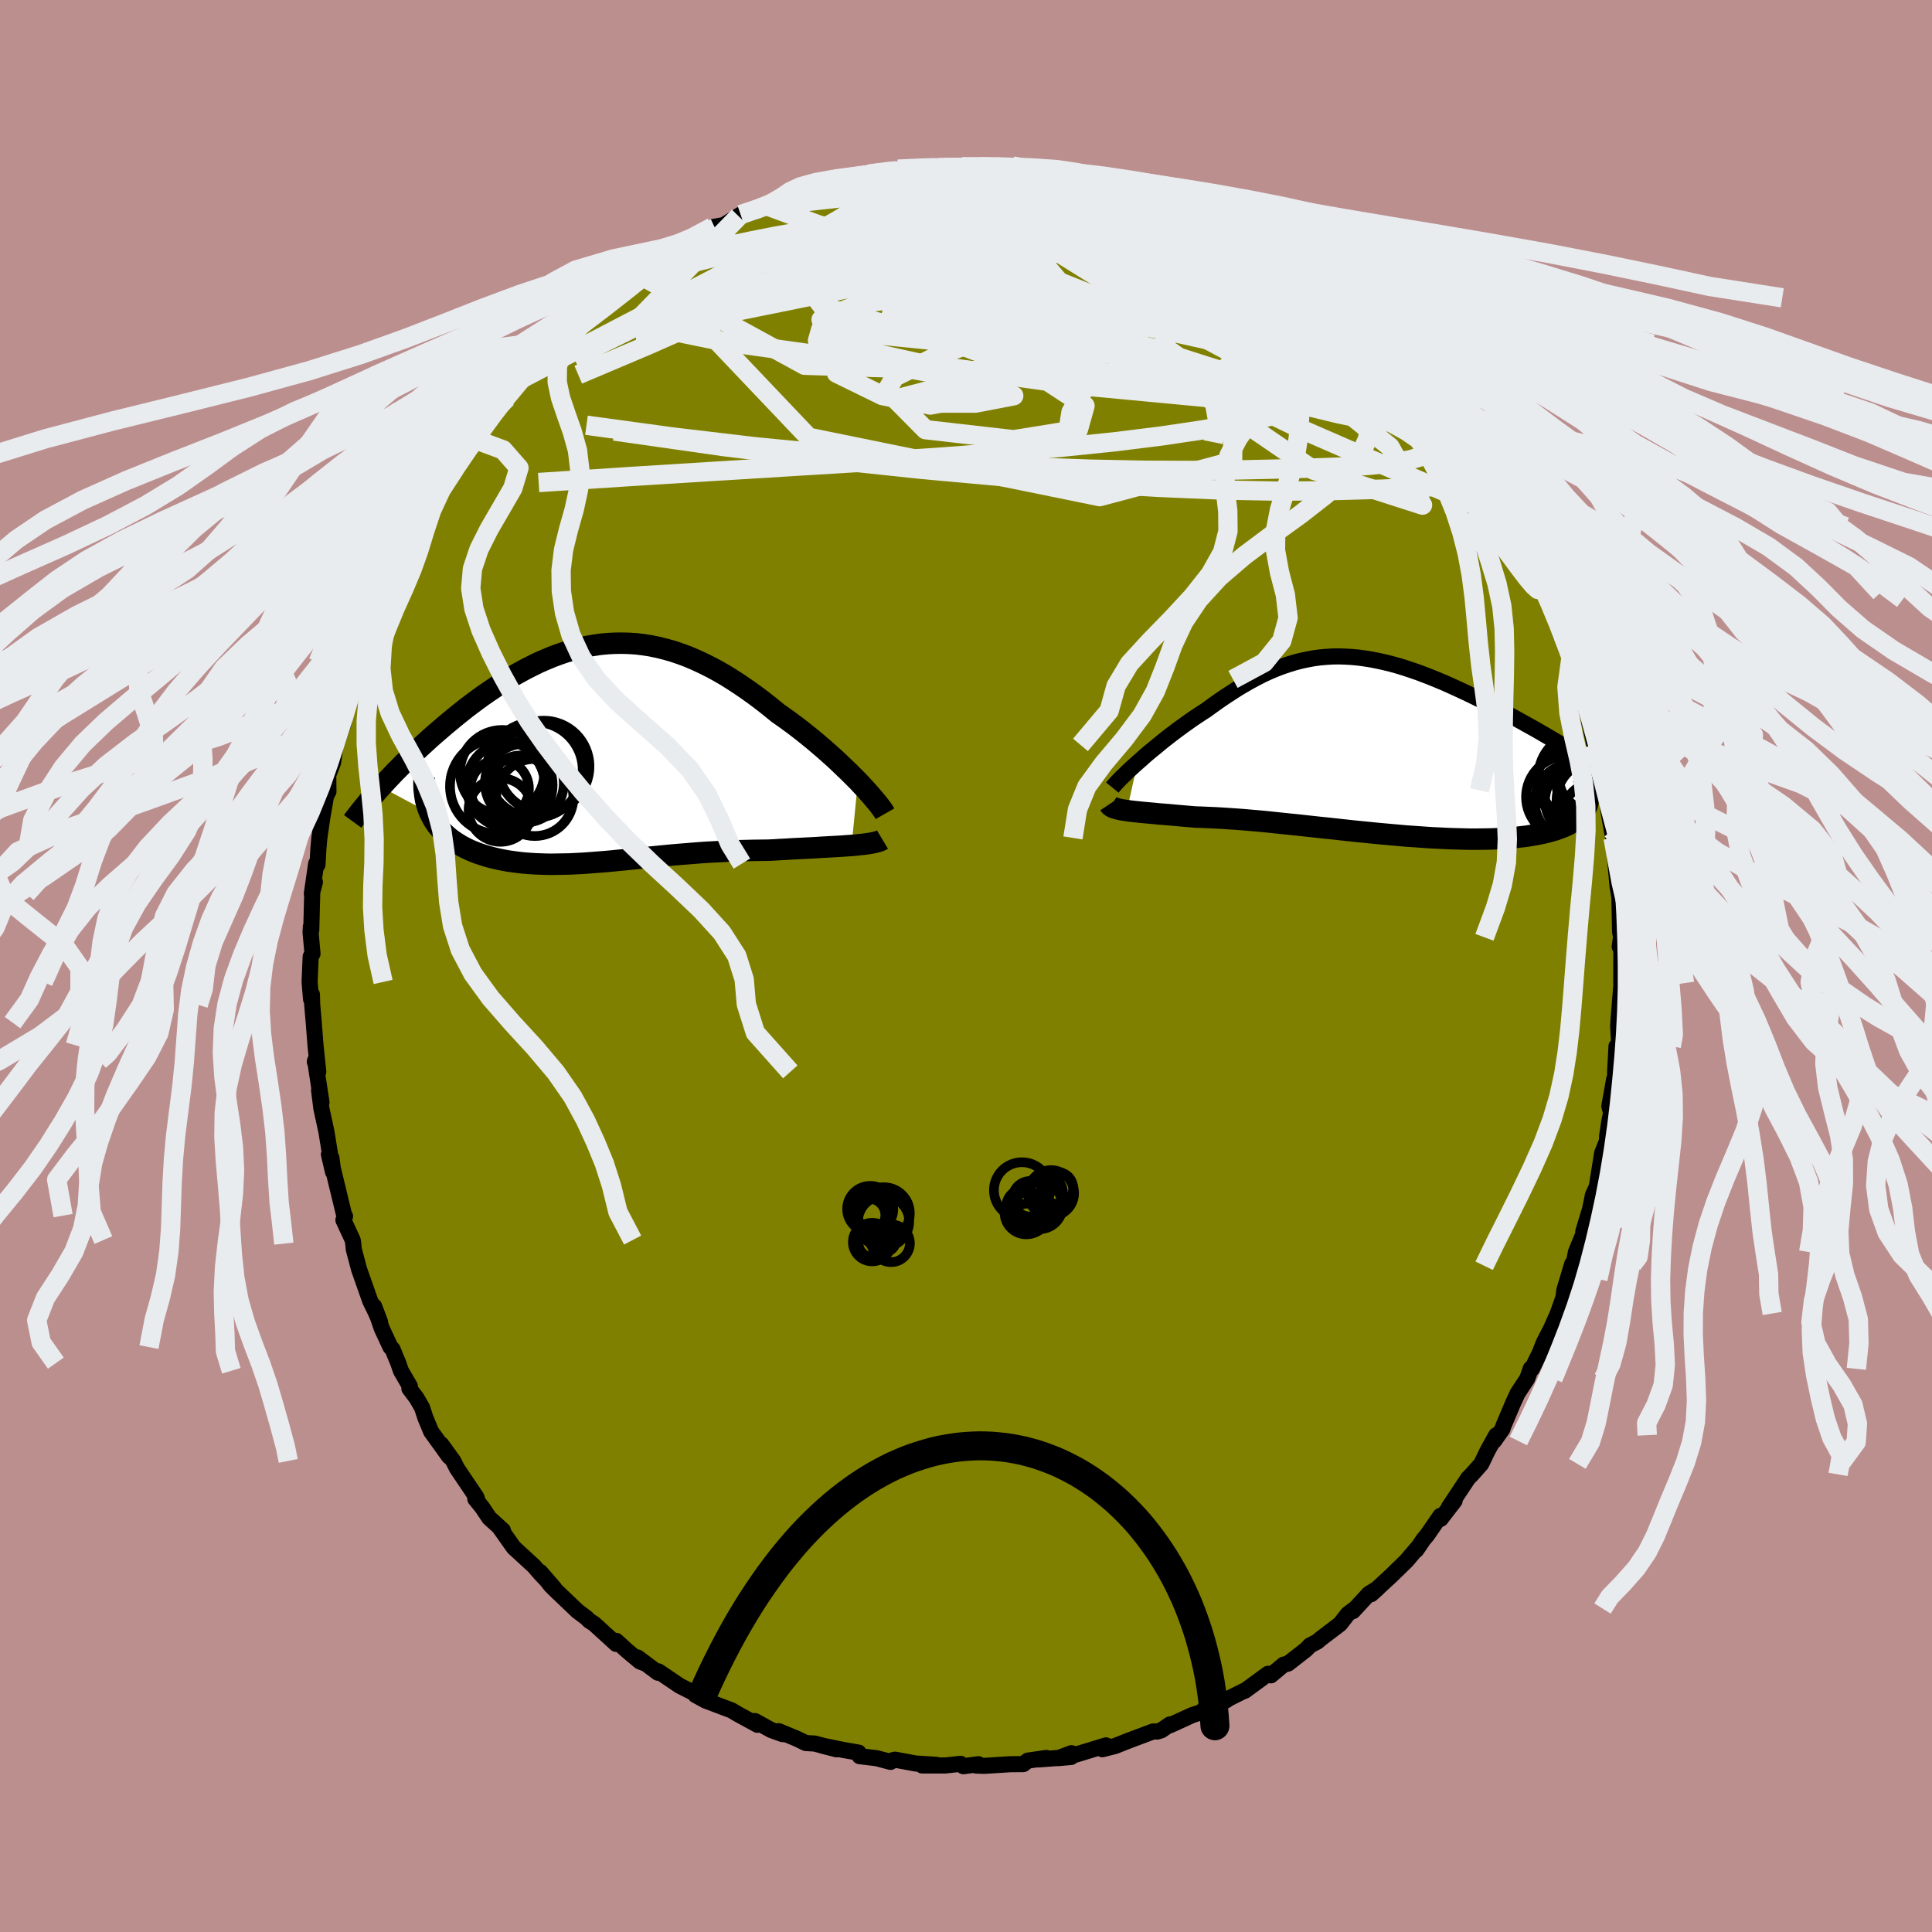 <svg xmlns="http://www.w3.org/2000/svg" width="500" height="500" viewBox="-100 -100 200 200"><defs><clipPath id="c"><path d="m27.41 2.81-.44-.44-.46-.46-.49-.47-.5-.48-.51-.48-.54-.48-.54-.48-.57-.49-.57-.48-.59-.48-.59-.47-.61-.47-.62-.46-.62-.45-.63-.44-.76-.62-.77-.61-.77-.58-.78-.56-.77-.53-.78-.51-.78-.49-.78-.45-.78-.42-.78-.39-.78-.36-.77-.33-.78-.29-.77-.26-.77-.22-.76-.19-.77-.16-.76-.12-.75-.09-.76-.05-.75-.02-.74.01-.74.04-.74.07-.73.11-.72.13-.73.16-.71.19-.71.21-.7.24-.7.26-.69.29-.69.3-.67.33-.67.34-.66.36-.66.37-.64.39-.64.4-.62.41-.62.42-.61.42-.6.44-.58.43-.58.44-.56.45-.55.44-.54.45-.53.44-.51.44-.5.43-.5.44-.48.44-.47.43-.46.43-.46.44-.44.42-.43.43-.41.42-.41.41-.39.41-.39.41-.37.4-.36.39 5.05 2.71.16.32.17.32.19.3.21.3.23.28.24.28.26.26.27.25.29.25.31.23.32.22.33.21.35.21.37.19.37.18.4.17.41.16.43.15.44.14.45.13.47.12.49.11.49.1.51.09.51.07.53.07.54.06.55.04.56.04.57.02.58.02.58.01.59-.01.6-.01.61-.01.62-.03.62-.03.63-.04.64-.05.64-.05.65-.05.66-.06.66-.07.67-.06.68-.07.69-.07.69-.07.7-.07.7-.07.72-.07.72-.07.72-.06.74-.06.74-.06.75-.06.76-.05.76-.04.77-.04.78-.04.78-.03.79-.02.79-.02.8-.01.79-.01.64-.03.62-.04.63-.03.62-.04.61-.03.6-.03.6-.03.59-.03.57-.04.57-.03.54-.03.54-.03.52-.03.5-.04.47-.03"/></clipPath><clipPath id="b"><path d="m-25.19 1.63.39-.34.4-.36.42-.36.44-.36.45-.37.46-.38.47-.37.49-.38.49-.37.5-.37.5-.36.52-.37.51-.35.53-.35.53-.34.66-.48.66-.47.66-.45.66-.43.65-.42.66-.39.65-.37.65-.35.65-.33.65-.3.65-.27.65-.25.65-.22.65-.2.65-.17.65-.14.65-.12.65-.09.66-.06.66-.04.66-.01.66.02.67.04.67.06.67.09.68.11.68.13.68.15.69.17.69.19.69.21.69.23.7.24.69.26.7.27.7.29.7.29.69.31.7.32.69.32.69.33.69.34.68.34.68.35.67.35.66.35.65.35.65.36.63.35.63.35.61.34.61.35.6.35.59.35.58.34.58.34.56.35.56.34.54.33.54.34.52.33.51.32.5.32.48.32-1.66 3.25-.06.24-.09.24-.11.22-.13.22-.15.21-.18.21-.21.2-.22.19-.25.18-.28.17-.3.17-.32.16-.34.14-.37.14-.39.14-.42.12-.44.12-.47.11-.49.1-.52.09-.54.09-.57.07-.6.07-.61.05-.64.05-.67.03-.68.03-.71.01-.73.01h-.75l-.78-.02-.78-.02-.81-.03L6 9.45l-.84-.04-.85-.06-.86-.06-.88-.06-.88-.08-.9-.08-.89-.08-.91-.09-.91-.09-.91-.09-.91-.1-.91-.1-.91-.1-.9-.09-.9-.1-.89-.1-.88-.09-.88-.09-.86-.09-.84-.09-.83-.08-.82-.07-.8-.07-.78-.06-.76-.05-.74-.05-.71-.04-.7-.03-.67-.03-.64-.02-.61-.05-.59-.05-.57-.05-.56-.05-.54-.05-.52-.04-.5-.04-.48-.05-.46-.04-.44-.04-.42-.04-.39-.04-.38-.04-.35-.04-.32-.05"/></clipPath><filter id="a"><feTurbulence baseFrequency=".05" numOctaves="3" result="noise" type="noise"/><feDisplacementMap in="SourceGraphic" in2="noise" scale="2"/></filter></defs><rect width="100%" height="100%" x="-100" y="-100" fill="#BC8F8F"/><path fill="olive" stroke="#000" stroke-linejoin="round" stroke-width="1.667" d="M67.83 1.77 67.9.33l-.01 1.04-.33 4.09-.05.76.12 1.99-.13.45-.16-.35-.15 2.77.11.92-.2-.3-.5 2.81.18.67-.2 1-.21 1.41-.02.53-.5 1.26-.55 3.46-.4.88-.31 1.5-.69 2.27.22-.37-.3.84-.68 1.65-.28 1.42-.35 1.37.24-1.55-.81 2.71-.09.74-.59 1.67-.69 1.55-.8 1.56-.31.83-.87 1.79-.12-.04-.37 1.05-1.01 1.54-.47 1.03-1 2.36-.09.3-.87 1.23.23-.6-.89 1.6-.66 1.37-.97 1.09-.38.38-2.01 3.03.6-.68-1.44 1.87-.03-.31-1.37 1.99-.39.46-.74 1.09.12-.22-1.14 1.34-1.57 1.53-2.08 1.92.66-.59-.88.54-1.66 1.8.24-.27-.77.57-.8 1.03-2 1.52-.36.31-.75.39-.43.44-1.86 1.45-.44.1-1.33 1.11-.29-.16-2.42 1.77-.1.01-2.6 1.31.81-.36-.21.09-2.09.83.48.07-1.73.56-2.27 1.04-.03-.08-.89.61-.41.13-.44-.01-2.61.98-1.31.52-1.33.34.37-.4-3.1.95-.48-.14-1.35.51 1.32-.12-3.41.26.84-.16-1.91.28-.47.36-1.33.01-2.7.17-.85-.03.24-.14-1.56.21-.29-.25-1.58.17h-2.4l1.46-.07-2.11-.13-2.16-.4-.21.05-.25.18-1.43-.38-1.77-.21-.11-.37-1.61-.28-2.19-.45 1.53.39-2.28-.6-.91-.05-.93-.45-1.88-.78.41.31-1.19-.43-1.68-.93.26.39-2.14-1.17-.53-.32-2.7-1.02-1.04-.57 1.27.49-.96-.46-1.95-.99-2.2-1.49-.05.14-2.11-1.58.78.62-.53-.2-1.35-1.13-1.11-1.01v.32l-2.27-2.07-.52-.34-.3-.3-.92-.69-2.16-2.06-.58-.57-1.12-1.42 1.48 1.71-1.52-1.61-.58-.68-2.12-1.95-1.47-2.08.35.3-1.41-1.28-.73-1.09-.72-.89.21.1-.09-.27-2.01-2.98-.39-.78-1.24-1.71.81 1.26-1.86-2.58-.6-1.45-.34-1.04-.58-1-.73-.97.05-.24-.93-1.6-.27-.79-.59-1.43-.22-.23-.89-1.91-.8-2.31.61 1.61-.49-1.09-.53-1.09-1.15-3.27-.55-2.08-.05-.57-.06-.37-.96-2.07.17-.39-.08-.07-1.19-4.91-.14-1.06-.26-.37.42 1.81-.19-1.14-.49-3.02-.52-2.4-.24-1.88.25 1.24-.66-4.32-.03.12.36 1.05-.29-2.76-.18-2.34-.16-1.84-.03-1.07-.09.49-.15-1.79.11-2.62.19-.3-.2-2.21.03-.58.04.37.11-4.12.27-.87-.32 1.19.45-3.11.14.11.09-1.65.1-1.11.29-2.02.4-2.32.25-.47-.02-1.71.51-1.32.17-1.27.36-2.12-.32 1.83.84-2.39.39-1.66.34-1.46.28-.94.03-.35.81-2.01.52-2.17.35-.25-.18.47 1.44-4.12.75-1.11.03-.68.79-2.13-.46 1.3.98-1.99.07-.26.41-.73.41-1.07.98-1.17.9-2.06 1.21-1.76-.23.11 1.33-2.06.39-.35.59-.91.88-1.73.97-1.01-.5.58 2.19-2.73.65-.62.36-.8.26-.09 1.06-1.75.46.01v-.3l2.19-2.46.64-.42.09-.25.95-.85 1.51-1.21 1.69-1.53.15-.43.52-.42 1.06-.99.1.09 2.44-1.6.85-.63.52-.44.38-.24 1.34-1.08.18-.14 1.51-.71 1.2-.81.57-.32L-26-76.4l-.26-.09 1.19-.21 1.74-1.08-.19.18 1.54-.46 1.39-.63 2.25-1.02-.04-.14.05.24 1.82-.66.4-.31 1.69-.26.15-.3.28-.08 4.39-.93-1.12.45.06.07 1.85-.4 1.76-.46.51.08 1.88-.14 1.6-.03.04-.22.23.2 1.62-.04.78-.07 2.89-.04-1.12.02 1.67.02 1.77-.1-.67.28 2.03.02.01-.1 1.46.29 2.22.42.84.08 1.54.33-.42.13 2.45.4.53.28 2.05.53-.78-.19.8-.01 2.11 1.01 1.09.48.31-.25 3.05 1.49.45.07-1.68-.47 4.13 1.69-1.42-.78 1.48.81 1.44.73.5.24.88.46 1.01.66.93.81 1.76 1.01.27.16.09.05 2.88 1.94-.14.05 1.09 1.03.32-.01 1.44 1.3.74.59.27.26 2.78 2.63.22.13.02-.12 1.59 1.82-.09-.04 1.46 1.83-.16-.22 1.45 1.67-.01-.1 2.04 2.23.38.67.52.55 1.02 1.74.46.26 1.76 2.84-.47-.71.88 1.15.38 1.08 1.68 2.4-.94-1.67.74 1.2.57 1.46.49.74 1.51 2.69.31.79-.19-.36 1.3 2.57.17 1.14.53.68.88 1.96.6 2.2.02-.28-.25-.31 1.43 3.51-.33-1.04.66 2.26.41 1.64.44.65.02.45.9 4.04.18.5.16 1.1.11.56.71 2.55.07-.44.17 1.49.02.95.51 2.92-.11-.78.48 3.23-.2-.62.29 3.2.16.92.03.22.07 3.52.1.6-.14.97.17-.06-.01 3.83.07-1.44" filter="url(#a)"/><path fill="#fff" d="m-25.19 1.63.39-.34.4-.36.42-.36.44-.36.45-.37.46-.38.47-.37.49-.38.49-.37.5-.37.5-.36.52-.37.51-.35.53-.35.53-.34.66-.48.66-.47.66-.45.66-.43.65-.42.66-.39.65-.37.65-.35.65-.33.65-.3.65-.27.65-.25.65-.22.65-.2.65-.17.65-.14.65-.12.65-.09.66-.06.66-.04.66-.01.66.02.67.04.67.06.67.09.68.11.68.13.68.15.69.17.69.19.69.21.69.23.7.24.69.26.7.27.7.29.7.29.69.31.7.32.69.32.69.33.69.34.68.34.68.35.67.35.66.35.65.35.65.36.63.35.63.35.61.34.61.35.6.35.59.35.58.34.58.34.56.35.56.34.54.33.54.34.52.33.51.32.5.32.48.32-1.66 3.25-.06.24-.09.24-.11.22-.13.22-.15.21-.18.21-.21.2-.22.19-.25.18-.28.17-.3.17-.32.16-.34.14-.37.14-.39.14-.42.12-.44.12-.47.11-.49.1-.52.09-.54.09-.57.07-.6.07-.61.05-.64.05-.67.03-.68.03-.71.01-.73.01h-.75l-.78-.02-.78-.02-.81-.03L6 9.45l-.84-.04-.85-.06-.86-.06-.88-.06-.88-.08-.9-.08-.89-.08-.91-.09-.91-.09-.91-.09-.91-.1-.91-.1-.91-.1-.9-.09-.9-.1-.89-.1-.88-.09-.88-.09-.86-.09-.84-.09-.83-.08-.82-.07-.8-.07-.78-.06-.76-.05-.74-.05-.71-.04-.7-.03-.67-.03-.64-.02-.61-.05-.59-.05-.57-.05-.56-.05-.54-.05-.52-.04-.5-.04-.48-.05-.46-.04-.44-.04-.42-.04-.39-.04-.38-.04-.35-.04-.32-.05" filter="url(#a)" transform="translate(42.95 -22.69)"/><path fill="#fff" d="m27.41 2.81-.44-.44-.46-.46-.49-.47-.5-.48-.51-.48-.54-.48-.54-.48-.57-.49-.57-.48-.59-.48-.59-.47-.61-.47-.62-.46-.62-.45-.63-.44-.76-.62-.77-.61-.77-.58-.78-.56-.77-.53-.78-.51-.78-.49-.78-.45-.78-.42-.78-.39-.78-.36-.77-.33-.78-.29-.77-.26-.77-.22-.76-.19-.77-.16-.76-.12-.75-.09-.76-.05-.75-.02-.74.01-.74.04-.74.07-.73.11-.72.13-.73.16-.71.19-.71.21-.7.24-.7.26-.69.29-.69.3-.67.33-.67.34-.66.36-.66.37-.64.39-.64.4-.62.41-.62.42-.61.42-.6.44-.58.43-.58.44-.56.45-.55.44-.54.45-.53.44-.51.44-.5.43-.5.44-.48.44-.47.43-.46.43-.46.44-.44.42-.43.43-.41.42-.41.41-.39.41-.39.41-.37.4-.36.39 5.05 2.71.16.32.17.32.19.3.21.3.23.28.24.28.26.26.27.25.29.25.31.23.32.22.33.21.35.21.37.19.37.18.4.17.41.16.43.15.44.14.45.13.47.12.49.11.49.1.51.09.51.07.53.07.54.06.55.04.56.04.57.02.58.02.58.01.59-.01.6-.01.61-.01.62-.03.62-.03.63-.04.64-.05.64-.05.65-.05.66-.06.66-.07.67-.06.68-.07.69-.07.69-.07.7-.07.7-.07.72-.07.72-.07.72-.06.74-.06.74-.06.75-.06.76-.05.76-.04.77-.04.78-.04.78-.03.79-.02.79-.02.8-.01.79-.01.64-.03.62-.04.63-.03.62-.04.61-.03.6-.03.6-.03.59-.03.57-.04.57-.03.54-.03.54-.03.52-.03.5-.04.47-.03" filter="url(#a)" transform="translate(-38.6 -21.95)"/><g fill="none" stroke="#000" transform="translate(42.95 -22.69)"><path stroke-linejoin="round" stroke-width="1.667" d="m-27.8 4.22.13-.16.16-.18.19-.21.23-.24.25-.26.29-.27.3-.3.33-.31.35-.32.38-.34.39-.34.4-.36.42-.36.44-.36.45-.37.46-.38.47-.37.49-.38.49-.37.5-.37.5-.36.52-.37.51-.35.53-.35.53-.34.66-.48.66-.47.66-.45.66-.43.65-.42.66-.39.65-.37.65-.35.65-.33.65-.3.65-.27.65-.25.65-.22.65-.2.65-.17.65-.14.65-.12.65-.09.66-.06.66-.04.66-.01.66.02.67.04.67.06.67.09.68.11.68.13.68.15.69.17.69.19.69.21.69.23.7.24.69.26.7.27.7.29.7.29.69.31.7.32.69.32.69.33.69.34.68.34.68.35.67.35.66.35.65.35.65.36.63.35.63.35.61.34.61.35.6.35.59.35.58.34.58.34.56.35.56.34.54.33.54.34.52.33.51.32.5.32.48.32.48.31.46.31.45.31.43.3.43.29.41.29.39.28.39.28.37.27.36.27" filter="url(#a)"/><path stroke-linejoin="round" stroke-width="2.222" d="m-28.12 5.95.06.09.08.09.12.08.14.07.17.06.2.06.23.06.25.05.27.05.31.04.32.05.35.04.38.04.39.04.42.04.44.04.46.04.48.05.5.04.52.04.54.05.56.05.57.05.59.05.61.05.64.02.67.03.7.03.71.04.74.05.76.05.78.06.8.07.82.07.83.08.84.09.86.09.88.09.88.09.89.1.9.1.9.09.91.1.91.1.91.1.91.09.91.09.91.09.89.08.9.08.88.08.88.06.86.06.85.06.84.04.82.04.81.03.78.02.78.02h.75l.73-.01.71-.01.68-.03.67-.03.64-.05.61-.05.6-.07.57-.07.54-.09.52-.09.49-.1.47-.11.44-.12.42-.12.39-.14.37-.14.34-.14.32-.16.3-.17.28-.17.25-.18.22-.19.21-.2.18-.21.15-.21.13-.22.11-.22.09-.24.06-.24.04-.24.02-.25-.01-.26-.03-.27-.04-.27-.07-.27-.09-.28-.11-.29-.13-.29-.15-.29" filter="url(#a)"/><circle cx="19.255" cy="5.193" r="4.228" clip-path="url(#b)" filter="url(#a)"/><circle cx="20.915" cy="3.123" r="4.618" clip-path="url(#b)" filter="url(#a)"/><circle cx="22.485" cy="3.078" r="4.14" clip-path="url(#b)" filter="url(#a)"/><circle cx="19.83" cy="5.678" r="3.908" clip-path="url(#b)" filter="url(#a)"/><circle cx="22.28" cy="5.523" r="4.096" clip-path="url(#b)" filter="url(#a)"/><circle cx="22.475" cy="7.318" r="3.74" clip-path="url(#b)" filter="url(#a)"/><circle cx="20.665" cy="5.573" r="3.678" clip-path="url(#b)" filter="url(#a)"/><circle cx="21.625" cy="3.338" r="3.15" clip-path="url(#b)" filter="url(#a)"/><circle cx="19.995" cy="3.693" r="3.9" clip-path="url(#b)" filter="url(#a)"/><circle cx="22.39" cy="3.658" r="4.236" clip-path="url(#b)" filter="url(#a)"/></g><g fill="none" stroke="#000" transform="translate(-38.6 -21.95)"><path stroke-linejoin="round" stroke-width="2.222" d="m30.21 6.19-.12-.21-.16-.24-.21-.28-.23-.31-.28-.33-.3-.36-.34-.39-.36-.4-.39-.42-.41-.44-.44-.44-.46-.46-.49-.47-.5-.48-.51-.48-.54-.48-.54-.48-.57-.49-.57-.48-.59-.48-.59-.47-.61-.47-.62-.46-.62-.45-.63-.44-.76-.62-.77-.61-.77-.58-.78-.56-.77-.53-.78-.51-.78-.49-.78-.45-.78-.42-.78-.39-.78-.36-.77-.33-.78-.29-.77-.26-.77-.22-.76-.19-.77-.16-.76-.12-.75-.09-.76-.05-.75-.02-.74.01-.74.04-.74.07-.73.11-.72.13-.73.16-.71.19-.71.21-.7.24-.7.26-.69.29-.69.3-.67.33-.67.34-.66.36-.66.37-.64.39-.64.4-.62.41-.62.42-.61.42-.6.44-.58.43-.58.44-.56.45-.55.44-.54.45-.53.44-.51.44-.5.43-.5.44-.48.44-.47.43-.46.43-.46.44-.44.42-.43.43-.41.42-.41.41-.39.41-.39.41-.37.4-.36.39-.35.39-.33.38-.32.37-.32.37-.29.36-.29.35-.28.35-.26.34-.26.33-.24.33" filter="url(#a)"/><path stroke-linejoin="round" stroke-width="2.222" d="m29.95 8.86-.15.09-.2.08-.23.07-.28.07-.31.06-.35.06-.37.05-.41.04-.43.05-.46.04-.47.03-.5.04-.52.03-.54.03-.54.03-.57.03-.57.04-.59.03-.6.03-.6.03-.61.03-.62.04-.63.03-.62.04-.64.03-.79.01-.8.01-.79.02-.79.02-.78.03-.78.04-.77.04-.76.04-.76.05-.75.06-.74.06-.74.06-.72.06-.72.07-.72.07-.7.07-.7.07-.69.07-.69.07-.68.07-.67.06-.66.07-.66.06-.65.05-.64.05-.64.05-.63.04-.62.03-.62.03-.61.01-.6.01-.59.01-.58-.01-.58-.02-.57-.02-.56-.04-.55-.04-.54-.06-.53-.07-.51-.07-.51-.09-.49-.1-.49-.11-.47-.12-.45-.13-.44-.14-.43-.15-.41-.16-.4-.17-.37-.18-.37-.19-.35-.21-.33-.21-.32-.22-.31-.23-.29-.25-.27-.25-.26-.26-.24-.28-.23-.28-.21-.3-.19-.3-.17-.32-.16-.32-.14-.34-.12-.34-.1-.35-.09-.36-.06-.37-.05-.38-.04-.39-.01-.39v-.41l.02-.41" filter="url(#a)"/><circle cx="-5.108" cy="1.286" r="4.73" clip-path="url(#c)" filter="url(#a)"/><circle cx="-9.898" cy="3.351" r="4.916" clip-path="url(#c)" filter="url(#a)"/><circle cx="-6.028" cy="1.651" r="4.95" clip-path="url(#c)" filter="url(#a)"/><circle cx="-6.038" cy="4.501" r="3.994" clip-path="url(#c)" filter="url(#a)"/><circle cx="-9.598" cy="5.801" r="3.292" clip-path="url(#c)" filter="url(#a)"/><circle cx="-7.553" cy="3.191" r="3.032" clip-path="url(#c)" filter="url(#a)"/><circle cx="-8.658" cy="3.221" r="4.466" clip-path="url(#c)" filter="url(#a)"/><circle cx="-9.413" cy="1.881" r="4.368" clip-path="url(#c)" filter="url(#a)"/><circle cx="-9.678" cy="3.591" r="3.032" clip-path="url(#c)" filter="url(#a)"/><circle cx="-7.113" cy="3.021" r="4.08" clip-path="url(#c)" filter="url(#a)"/></g><g fill="none" stroke="#E9ECEF" stroke-linejoin="round" stroke-width="2"><path d="m39.61-67.28.84.79 1.03.96.72.7.44.47.21.32-.01.18-.25-.01-.52-.24-.8-.48-1.14-.76-1.5-1.04-1.93-1.39-2.41-1.77-2.92-2.17-3.63-2.65m-46.12-5.48.59-.04 1.05-.29 1.17-.32 1.22-.32 1.28-.3 1.31-.27 1.29-.23 1.23-.2 1.14-.17 1.06-.16.97-.14.83-.11.67-.09.43-.06.16-.01-.15.02-.48.07-.8.11-1.1.16-1.32.16-1.22.08" filter="url(#a)"/><path d="m-1.17-82.64 1.32.07 1.67.3 1.8.53 2.03.73 2.27.9 2.5 1.05 2.71 1.17 2.92 1.29 3.09 1.37 3.19 1.44 3.22 1.48 3.19 1.5 3.12 1.51 3.06 1.48 2.98 1.42 2.79 1.27" filter="url(#a)"/><path d="m26.34-76.33-.54-.26.17.23.16.34-.13.32-.51.29-.91.27-1.35.23-1.85.15-2.37.07-2.92-.02-3.5-.11-4.15-.2-4.89-.28-5.7-.35-6.55-.43-7.21-.63" filter="url(#a)"/><path d="m-13.99-81.22 2.61-.41 1.3.05 1.35.18 1.7.24 2.01.31 2.2.4 2.3.5 2.34.57 2.39.65 2.43.7 2.5.73 2.55.76 2.59.79 2.59.81 2.57.82 2.54.83 2.5.83 2.45.83 2.4.81 2.29.76 2.11.66 1.86.52 1.66.44m-1.23-1.75.9.77.9.73.98.84 1.03.92 1.05.96 1 .92.88.84.74.74.6.62.47.51.34.39.2.25.05.08-.16-.11-.39-.34-.67-.6-.98-.9-1.27-1.18-1.56-1.44-1.83-1.74m7.4 6.94.96 1.14.59.85.34.77.05.66-.26.53-.58.41-.9.27-1.25.09-1.62-.1-2.01-.29-2.41-.49-2.81-.68-3.22-.86-3.62-1.02-4.01-1.16-4.42-1.29-4.86-1.46-5.38-1.64-5.96-1.84-6.55-2.07-7.05-2.33-7.51-2.59" filter="url(#a)"/><path d="m42.88-64.26.46.45.78.93.85 1.05.87 1.08.89 1.09.91 1.11.93 1.12.89 1.09.82 1.03.71.9.56.74.39.52.19.25-.05-.07-.3-.41-.54-.75-.81-1.1-1.22-1.63m-83.02-14.68.66-.41 1.06-.47 1.43-.51 1.76-.54 2.03-.54 2.26-.54 2.42-.52 2.54-.5 2.63-.46 2.73-.42 2.8-.39 2.88-.38 2.93-.36 2.95-.34 2.92-.33 2.83-.29 2.68-.29 2.49-.28 2.29-.31 2.06-.34 1.8-.38" filter="url(#a)"/><path d="m45.7-60.99 1.06 1.2.93 1.04.9 1.07.83 1.02.71.94.6.82.46.66.27.43.05.16-.18-.12-.42-.44-.67-.78-.94-1.15-1.22-1.54-1.52-1.92-1.8-2.27M24.92-77.11l1.39.77 1.27.74 1.22.78 1.25.86 1.31.93 1.34.97 1.33.98 1.28.96 1.22.91 1.13.87 1.03.78.89.69.75.56.58.43.4.28.17.1-.15-.16-.55-.52-.9-.81M4.82-82.81l.12.18.79.1.99.12 1.06.15.98.16.78.16.52.14.22.11-.09.08-.45.03-.88-.03-1.38-.08-1.92-.14-2.46-.18-2.93-.28m57.99 39.5.22.56.28.69.33.84.27.8.17.61-.01.34-.22-.03-.45-.41-.66-.78-.87-1.14-1.1-1.49-1.33-1.88-1.59-2.31-1.89-2.78-2.23-3.32-2.7-3.96-3.27-4.8" filter="url(#a)"/><path d="m36.16-70.24.25.33.65.58.82.68.89.74.9.78.84.74.69.62.46.44.21.23-.07.01-.33-.2-.61-.45-.93-.73-1.31-1.07-1.7-1.42-1.96-1.65m-11.52-7.01.18.07.54.29.9.44 1.03.51 1.06.54 1.05.57 1.01.56.93.54.81.49.67.41.49.3.25.17.01.01-.28-.16-.58-.35-.92-.54-1.33-.77-1.84-1.08m-38.14-6.08h.77l1.59.04 1.94.21 2.13.41 2.26.58 2.35.74 2.45.86 2.59.98 2.75 1.1 2.91 1.19 3.03 1.28 3.1 1.34 3.14 1.39 3.15 1.42 3.14 1.44 3.13 1.42 3.11 1.39 3.09 1.37 3.01 1.32 2.87 1.24 2.63 1.16" filter="url(#a)"/><path d="m30.23-74.21 1.11.85 1.22.88 1.23.94 1.31 1.04 1.38 1.14 1.35 1.14 1.29 1.11 1.19 1.04 1.08.95.96.84.81.72.63.54.37.29.06-.04-.32-.44m5.28 6.02.31.65.18.78-.03.85-.34.81-.71.69-1.12.57-1.53.45-1.94.34-2.36.23-2.78.16-3.2.12-3.63.1-4.05.09-4.52.05-4.99-.02-5.48-.11L7-51.64l-6.49-.31-6.98-.44-7.47-.59-7.96-.78-8.45-1-8.94-1.22" filter="url(#a)"/><path d="m42.9-64.38 1.04 1.23.64.81.49.66.4.57.33.51.21.43.07.35-.12.22-.33.07-.59-.11-.86-.32-1.17-.56-1.51-.83-1.86-1.1-2.21-1.39-2.55-1.67-2.87-1.96-3.22-2.22-3.62-2.48-4.08-2.77-4.49-3.1m36.72 26.91-.31-.12-.44.48-.9.56-1.55.39-2.23.23-2.91.15-3.56.13-4.25.12-4.97.03-5.73-.11-6.55-.28-7.36-.44-8.17-.61-8.97-.81-9.77-1.04-10.6-1.3-11.45-1.63" filter="url(#a)"/><path d="m39.88-67.02 1.74 1.63.72.7.3.38.04.24-.21.09-.49-.11-.81-.34-1.15-.61-1.56-.91-2.05-1.25-2.65-1.65-3.33-2.12-4.07-2.64-4.84-3.18m24.34 16.02.2.26.41.62.32.67.12.63-.15.54-.45.41-.77.27-1.11.13-1.47-.06-1.85-.25-2.23-.45-2.63-.66-3.04-.86-3.46-1.05-3.88-1.22-4.29-1.37-4.7-1.51-5.11-1.71-5.54-1.93-6.03-2.2-6.59-2.41-7.37-2.5m40.16-.88 1.12.57.94.52.94.56.95.6.91.59.77.51.6.39.38.27.13.12-.16-.05-.51-.26-.88-.49-1.26-.72-1.68-.96-2.31-1.27m-65.12 7.93.66-.54.86-.65 1.01-.71 1.06-.73.97-.67.83-.6.71-.5.6-.41.5-.32.37-.22.21-.08-.02.07-.27.26-.55.46-.84.68-1.15.92-1.55 1.24-2.05 1.6-2.61 1.99" filter="url(#a)"/><path d="m42.9-64.38 1.01 1.22.53.78.32.63.16.53.03.46-.14.41-.36.32-.6.23-.88.1-1.19-.04-1.5-.21-1.84-.4-2.19-.59-2.57-.81-2.97-1.01-3.4-1.22-3.81-1.43-4.2-1.61-4.58-1.79-4.95-1.97-5.42-2.16-5.99-2.38-6.44-2.63" filter="url(#a)"/><path d="m16.08-80.34.97.28.9.5.53.53.12.53-.34.53-.85.55-1.33.56-1.8.59-2.27.66-2.75.73-3.28.81-3.83.89-4.39.97-4.96 1.05-5.59 1.15-6.29 1.28-7.16 1.45-8.07 1.61m81.46 6.35.51.52.76.9.63.85.46.72.3.61.13.46-.08.28-.29.07-.53-.15-.78-.39-1.03-.62-1.29-.85L44.38-58l-1.83-1.29-2.15-1.52-2.51-1.8-2.91-2.13-3.31-2.49L28-70.07l-3.93-3.15-4.19-3.47" filter="url(#a)"/><path d="m33.28-72.18 1.8 1.28.86.71.54.53.41.48.3.46.17.44.01.4-.21.31-.48.19-.77.07-1.08-.07-1.4-.19-1.7-.32-2.01-.44-2.31-.58-2.63-.71-3-.85-3.42-1.02-3.9-1.17-4.38-1.35-4.82-1.53-5.14-1.77-5.13-2.15m43.88 11.59.75.65 1.04.98 1.11 1.08 1.04 1.03.93.99.87.96.82.94.78.9.73.85.67.77.59.66.47.54.33.39.15.2h-.04l-.24-.23-.46-.48-.67-.76-.9-1.08-1.15-1.39-1.39-1.68M18.99-79.34l.99.35 1.14.4 1.12.45.95.41.83.37.77.34.7.32.63.31.54.28.41.24.25.2.06.12-.19.02-.44-.08-.73-.22-.99-.33-1.27-.46-1.58-.6L20.2-78l-2.46-.98-2.85-1.19" filter="url(#a)"/><path d="m14.28-80.96.7.3.5.26.22.27.06.34-.1.43-.34.51-.69.55-1.12.57-1.6.6-2.07.61-2.55.65-3.02.69-3.5.75-4.02.83-4.6.92-5.19 1-5.75 1.05-6.27 1.07-6.73 1.05" filter="url(#a)"/><path d="m-37.1-69.31 2.01-1.2 1.79-.8 1.94-.67 2.27-.63 2.66-.66 3.05-.68 3.38-.71 3.65-.73 3.81-.73 3.9-.74 3.9-.72 3.91-.71 3.94-.67 4.04-.6 4.1-.5m-12.42-2.58 1.23-.02 1.36.05 1.29.12 1.33.17 1.39.22 1.44.26 1.5.28 1.56.32 1.6.33 1.57.34 1.5.33 1.36.33 1.21.29 1.03.26.84.21.59.13.28.03-.07-.07-.43-.18-.85-.34m9.78 4.25.84.49.85.57.75.54.54.42.29.29.03.17-.26.05-.59-.11-.99-.29-1.43-.5-1.9-.73-2.4-.97-2.91-1.21-3.51-1.49-4.36-1.86" filter="url(#a)"/><path d="m-16.51-80.27.75-.28 1.04-.26 1.2-.26 1.35-.24 1.39-.2 1.38-.17 1.36-.16 1.37-.14 1.34-.15 1.29-.14 1.19-.12 1.05-.09.9-.08.74-.05.59-.04.43-.03.22-.02H.73l-.6.02-.83.02-.98.02-1.17.04m45.73 18.34.27.39.2.74-.12.77-.49.75-.84.74-1.2.75-1.57.77-1.98.79-2.42.79-2.88.78-3.37.76-3.86.71-4.37.65-4.91.61-5.46.56-6.03.53-6.6.5-7.17.47-7.73.47-8.28.51-8.84.55-9.47.62m74.47-24.16.96.75.72.6.43.5.21.49-.03.48-.3.45-.61.4-.93.36-1.25.33-1.58.31-1.94.28-2.34.21-2.76.14-3.22.04-3.7-.04-4.17-.12-4.68-.17-5.17-.24-5.68-.3-6.17-.38-6.65-.46-7.13-.57" filter="url(#a)"/><path d="m44.4-62.6.76 1.13.05.6-.38.44-.82.35-1.33.22-1.92.05-2.54-.14-3.22-.34-3.93-.57-4.68-.81-5.45-1.09-6.22-1.37-7-1.65-7.8-1.92-8.66-2.21-9.59-2.42m15.27-10.25h.34l1.03.24 1.57.39 1.91.53 2.11.65 2.22.79 2.32.9 2.43 1.01 2.52 1.09 2.64 1.16 2.74 1.22 2.82 1.25 2.84 1.27 2.82 1.27 2.74 1.25 2.63 1.22 2.52 1.19 2.44 1.16 2.33 1.12 2.22 1.05M23.89-77.55l-.05.12.98.47 1.06.53 1.09.57 1.11.62 1.11.65 1.09.67 1.04.65.97.62.88.56.76.49.61.41.44.29.23.17.01.02-.25-.14-.5-.31-.78-.5-1.07-.7-1.35-.9-1.61-1.08" filter="url(#a)"/><path d="m49.56-56.52.64.84.76 1.08.75 1.07.66.98.56.85.46.73.36.59.25.46.15.33.04.22-.05.12-.16.01-.27-.14-.43-.34-.61-.58-.81-.84-1.05-1.13-1.3-1.45-1.58-1.82-1.87-2.2-2.13-2.58-2.38-2.93-2.6-3.23m-2.79-3.76.13.28.29.44.22.48.06.49-.15.5-.42.47-.75.39-1.13.29-1.54.16-1.95.05-2.39-.05-2.82-.14-3.27-.22-3.73-.31-4.18-.42-4.67-.53-5.16-.65-5.7-.79-6.26-.92-6.88-1.03-7.52-1.13" filter="url(#a)"/><path d="m-10.72-81.7.55-.06.96-.14.89-.06.64.08.31.21-.07.36-.44.49-.79.63-1.12.79-1.47.96-1.88 1.15-2.35 1.35-2.86 1.57-3.38 1.79-3.91 2.02-4.47 2.29-5.03 2.57-5.49 2.69m40.24-19.7 1.5.04.39.16-.01.31-.4.49-.85.67-1.31.89-1.78 1.11-2.28 1.36-2.84 1.6-3.51 1.87-4.24 2.12-5 2.37-5.73 2.6-6.47 2.85-7.22 3.06m77.57-7.96 1.16 1.04 1.03.93 1.06.99 1.05.98.94.91.83.83.72.77.63.7.55.63.48.56.4.46.29.35.16.22-.01.05-.22-.14-.46-.38-.74-.65-1-.92-1.28-1.21-1.52-1.47-1.72-1.71-1.84-1.93" filter="url(#a)"/><path d="m36.16-70.24.14.28.31.44.25.47.1.48-.09.49-.35.45-.67.36-1.04.25-1.45.13-1.86.01-2.27-.11-2.66-.21-3.07-.32-3.49-.42-3.97-.52-4.48-.61-5.02-.74-5.56-.89-6.11-1.06-6.63-1.25-7.08-1.48m.46-5.36.62-.04 1.18-.27 1.36-.32 1.46-.31 1.57-.29 1.62-.27 1.6-.24 1.53-.21 1.44-.19 1.36-.17 1.28-.16 1.14-.14.92-.11.61-.07.22-.04-.27.01-.77.03m23.72 4.62 2.29.91.87.35.52.28.34.26.1.2-.2.13-.52.04-.89-.06-1.29-.21-1.74-.36-2.23-.53-2.75-.71-3.35-.89-4.04-1.12-4.88-1.35" filter="url(#a)"/><path d="m-10.72-81.7 10.29 6.37-.18 6.44-6.36 1.85-.75-.44 6.94-.41 10.68.55 9.86 1.36 6.03 1.34.87.16-4.22-1.98-7.7-4.18-8.17-5.09-5.15-3.9.67-1.17 9.23 1.96 21.6 6.45" filter="url(#a)"/><path d="m50.08-55.97-18.7-4.67-26.71-1.19-11.98 3.16 3.12 3.15 9.12 1.04 6.71-1.08.68-2.43-4.38-2.86-6.1-2.5-4.35-1.64-.54-.76 3.37-.36 5.74-.6 5.78-1.26 3.88-1.8 1.29-1.79-.33-1.01-.08.5.97 2.47-.76 4.19-9.64 3.98-23.88-.76-17.1-9.35" filter="url(#a)"/><path d="M53.32-51.13 26.33-65.98 15.44-70.6l1.59-.78 2.69 1.13-2.74 1.96-8.87 1.76-11.42.9-8.9-.17-2.79-1.11 4.08-1.65 9.51-1.38 12.9.24 14.43 3.39 13.8 6.91 8.94 6.12-6-11.11" filter="url(#a)"/><path d="m56.16-46.22-21.37-9.31-19.57-9.45-5.08-4.53 5.37.81 9.38 3.82 7.2 3.86.63 2.08-7.5.12-14-1.32-15.77-2.21-10.82-2.39.34-1.19 13.33 1.34 17.36.86L-.39-82.71" filter="url(#a)"/><path d="m-20.59-78.69 15.39-1.68 5.03 2.81 3.16 5.88 4.15 6.27 4.7 4.12 3.7.98 1.82-1.39.32-2.16-.29-1.69-.5-.82-1.01-.24-1.89-.12-2.38-.37-1.44-.67 1.29-.59 5.08.26 8.41 2.2 10 4.95 8.94 7.21 3.37 6.03L36-51.32-8.81-82.03" filter="url(#a)"/><path d="m16.08-80.34 10.97 6.12 2.85 4.71-4 2.12-4.43 1.25-1.05 1.74.65 1.62-1.16.45-4.18-.8-5.49-1.4-4.1-1.63-1.04-2.27 1.82-3.22 3.14-3.33 3.91-.98 10.12 5.52 29.64 19.75" filter="url(#a)"/><path d="m28.34-75.33-.5 2.33-6.75 4.22-7.55 4.88-6.5 2.67-4.03-.41-.77-2.51 1.64-3.17 2.31-2.72 1.62-1.67.49-.49-.31.53-.38 1.07-.07.78-.56-.67-3.48-2.62-9.12-2.66-16.03 2.28-24.81 12.94" filter="url(#a)"/><path d="m-28.11-75.28 27.35 3.65 4.97.66 1.48.17-1.73 1.16-2.82 2.13-1.34 2.06 1.02 1.03 2.73-.22 2.89-.92 1.39-.79-1.27.04-4.01 1.13-5.45 1.98-4.49 2.23-1.03 1.78 3.41.92H.97l3.97-.76-3-1.41-11.55-2.03-15.45-2.15-9.28-1.9 10.82-11.08" filter="url(#a)"/><path d="M-20.59-78.69 16.8-64.87l-6.31-1.88-15.06-.22-8.78 2.51-.05 3.09 4.74 2.32 4.97.98 3.26-.63 2.55-2.06 4.04-2.6 6.66-1.56 8.2 1.18L27.64-59l-.04 6.74-13.76 3.67-30.13-6.14-16.62-17.49" filter="url(#a)"/><path d="m-3.02-82.8-9.38 7.76 9.34-.08 2.54-.54-5.31.7-7.15 1.87-3.71 2.45 1.84 2.38 6.31 1.77 7.76.78 6.07-.34 2.59-1.2-.93-1.58-3.19-1.45L.2-71.4l-1.85-.93 1.37-1.08 4.13-1.53 3.64-2.08-.41-2.5-2.44-2.3 1.54-.69m60.7 68.47 2.39 2.99L71-7.85l1.92 2.96 1.66 2.68 1.51 2.5 1.6 2.43 1.64 2.39 1.4 2.37.87 2.36.23 2.37-.37 2.4-.8 2.44-1.02 2.47-1.05 2.46-.96 2.43-.8 2.37-.62 2.31-.46 2.27-.3 2.26-.16 2.27-.01 2.28.11 2.29.15 2.27.08 2.24-.11 2.19-.39 2.13-.64 2.08-.8 2.01-.82 1.95-.76 1.87-.73 1.78-.85 1.7-1.13 1.66-1.4 1.58-1.33 1.37-.77 1.22" filter="url(#a)"/><path d="m-.39-82.71 3.48-.01 3.58.09 2.75.19 2.02.3 1.75.39 1.86.46 2.11.54 2.35.6 2.56.67 2.73.73 2.88.79 3.07.84 3.38.88 3.85.93 4.5.99 5.27 1.07 5.96 1.16 6.41 1.25 6.45 1.34 6.06 1.41 5.38 1.47 4.69 1.5 4.29 1.53 4.4 1.57 5.03 1.68 5.88 1.88 6.53 2.15 6.45 2.43 5.79 2.75" filter="url(#a)"/><path d="m-.39-82.71 2.16-.01 2.28.09 2.21.2 2.21.31 2.22.39 2.21.47 2.2.55 2.19.61 2.2.68 2.23.75 2.27.79 2.29.85 2.36.9 2.44.96 2.56 1.03 2.69 1.1 2.83 1.19 2.92 1.27 2.95 1.35 2.9 1.42 2.75 1.49 2.56 1.54 2.41 1.61 2.34 1.69 2.45 1.78 2.68 1.87 3.03 1.95 3.36 2 3.57 1.97 3.64 1.9 3.58 1.84 3.53 1.84 3.52 1.96 3.54 2.15 3.43 2.26 2.66 1.99" filter="url(#a)"/><path d="m-1.17-82.64 2.77-.04 1.68.05 1.74.16 2.04.25 2.29.36 2.45.44 2.56.5 2.58.57 2.53.61 2.39.67 2.22.73 2.1.78 2.11.87 2.22.94 2.43 1.04 2.64 1.12 2.78 1.21 2.84 1.28 2.81 1.35 2.77 1.42 2.77 1.49 2.87 1.54 3.06 1.61 3.3 1.65 3.48 1.69 3.5 1.7 3.31 1.73 2.92 1.76 2.45 1.78 2.12 1.82 2.13 1.88 2.53 1.94 3.2 2.04 3.84 2.13 3.89 2.19 2.52 2.73" filter="url(#a)"/><path d="m-3.06-82.58.93-.04 1.8-.04h2.15l2.2.09 2.17.17 2.22.27 2.37.36 2.55.43 2.7.51 2.79.57 2.82.64 2.81.71 2.82.77 2.86.81 2.93.84 3.02.88 3.09.94 3.13 1 3.17 1.08 3.2 1.15 3.22 1.23 3.55 1.36 4.66 1.57" filter="url(#a)"/><path d="m-3.06-82.58.97-.04 1.84-.04 2.17.01 2.18.09 2.1.19 2.06.28 2.13.36 2.27.45 2.42.52 2.55.59 2.58.66 2.56.73 2.47.77 2.39.83 2.33.87 2.32.92 2.34.99 2.39 1.06 2.47 1.14 2.58 1.24 2.72 1.33 2.88 1.42 3.02 1.48 3.04 1.5 2.89 1.48 2.64 1.48 2.52 1.58 2.81 1.82 4.13 2.35" filter="url(#a)"/><path d="m-7.05-82.49 2.07-.09 1.99-.07 2.1-.02 2.22.02 2.37.07 2.59.15 2.85.23 3.09.32 3.27.39 3.39.47 3.49.52 3.54.58 3.51.63 3.4.67 3.26.73 3.22.77 3.38.86 3.7.96 4.06 1.07 4.34 1.19 4.49 1.28 4.37 1.34 3.88 1.32 3.99 1.23m-4.53 54.61 1.77 2.31 1.7 2.22.51 2.23-.25 2.33-.44 2.45-.24 2.55.08 2.56.37 2.53.5 2.45.48 2.39.32 2.37.1 2.39-.16 2.43-.37 2.49-.55 2.49-.63 2.46-.63 2.38-.57 2.29-.48 2.22-.39 2.2-.34 2.24-.4 2.29-.6 2.17-.8 1.53" filter="url(#a)"/><path d="m66.99-13.26.41 2.32.41 2.23.52 2.25.64 2.34.72 2.47.75 2.55.75 2.57.69 2.53.6 2.47.46 2.4.25 2.39.03 2.41-.16 2.45-.27 2.48-.27 2.48-.24 2.45-.18 2.38-.13 2.31-.07 2.26.03 2.22.14 2.22.21 2.21.11 2.17-.22 2.1-.74 2.03-.97 1.88.06 1.26M-10.72-81.7l1.09-.31 2.3-.26 2.34-.17 2.36-.11 2.58-.05 2.82.01 2.93.08 2.93.17 2.85.25 2.81.33 2.81.42 2.92.49 3.12.56 3.39.63 3.75.7 4.18.76 4.63.81 5 .84 5.28.87 5.43.93 5.56.99 5.59 1.08 5.48 1.13 5.55 1.2 7.52 1.18" filter="url(#a)"/><path d="m-10.72-81.7.91-.32 1.99-.25 2.41-.17 2.45-.11 2.44-.05 2.46.02 2.49.09 2.51.17 2.55.26 2.61.34 2.67.42 2.71.5 2.72.57 2.75.65 2.79.7 2.93.77 3.1.81 3.3.85 3.44.9 3.5.96 3.5 1.02 3.47 1.1 3.46 1.21 3.54 1.32 3.72 1.47 4.02 1.61 4.21 1.6 3.09.88" filter="url(#a)"/><path d="m-13.99-81.22 2.71-.41 2.38-.34 2.23-.26 2.12-.17 2.07-.12 2.08-.04 2.15.02 2.2.09 2.25.19 2.26.26 2.27.35 2.28.44 2.33.51 2.39.58 2.48.65 2.57.72 2.65.77 2.66.83 2.65.88 2.59.94 2.53 1 2.46 1.08 2.42 1.16 2.4 1.24 2.4 1.34 2.43 1.41 2.51 1.46 2.58 1.51 2.64 1.55 2.64 1.61 2.59 1.72 2.59 1.89 2.71 2.09 2.95 2.22 3.14 2.08 3.32 1.28" filter="url(#a)"/><path d="m-14.27-81.14 2.92-.56 1.95-.29 1.96-.23 2.06-.19 2.07-.12 2.04-.06H.74l1.99.07 2.03.15 2.11.22 2.18.31 2.23.38 2.23.45 2.19.52 2.14.58 2.07.62 2.02.68 1.98.73 1.97.79 1.99.87 2.05.97 2.12 1.07 2.2 1.18 2.25 1.27 2.2 1.31 2.04 1.27 1.77 1.17 1.37.96" filter="url(#a)"/><path d="m-14.42-80.84 1.22-.38 1.9-.38 2.09-.33 2.12-.25 2.11-.19 2.13-.13 2.21-.06h2.33l2.47.08 2.57.16 2.63.24 2.63.32 2.62.41 2.64.48 2.71.55 2.86.63 3.04.69 3.17.76 3.26.8 3.32.83 3.4.87 3.58.91 3.73 1 3.7 1.07 3.59 1.13 4.58 1.44" filter="url(#a)"/><path d="m-16.11-80.58 2.06-.58 2.04-.45 1.98-.32 2.05-.26 2.17-.19 2.29-.13 2.4-.06h2.47l2.53.07 2.57.14 2.6.22 2.63.3 2.65.38 2.67.45 2.69.52 2.7.57 2.74.63 2.8.68 2.88.72 2.99.79 3.18.87 3.45.97 3.83 1.07L48.52-73l4.59 1.26 4.58 1.31 4.23 1.28 4.15 1.16 5.48.97" filter="url(#a)"/><path d="m-16.11-80.58 1.9-.58 2.28-.45 2.16-.33 2.14-.25 2.14-.19 2.12-.13 2.09-.06 2.08.01 2.1.07 2.16.15 2.22.23 2.28.31 2.33.38 2.35.46 2.36.52 2.39.58 2.42.63 2.48.69 2.52.75 2.56.81 2.57.9 2.55.98 2.53 1.08 2.52 1.18 2.55 1.25 2.65 1.3 2.78 1.35 2.96 1.41 3.1 1.52 3.09 1.68 2.81 1.8 2.74 1.76" filter="url(#a)"/><path d="m-16.51-80.27 1.48-.49 1.68-.43 2.01-.38 2.18-.32 2.18-.26 2.16-.19 2.13-.13 2.15-.06h2.18l2.23.08 2.27.16 2.3.24 2.36.33 2.4.41 2.46.48 2.51.56 2.57.63 2.61.7 2.65.75 2.63.81 2.53.84 2.37.89 2.2.93 2.1 1.01 2.16 1.08 2.38 1.16 2.79 1.24 3.32 1.36 3.91 1.59" filter="url(#a)"/><path d="m-18.33-79.61 2.16-.81 2.27-.64 2.17-.47 2.05-.35 2.03-.27 2.04-.2 2.07-.13 2.07-.07H.61l2.08.06 2.14.15 2.23.21 2.33.3 2.43.38 2.49.44 2.52.52 2.48.57 2.42.62 2.32.68 2.22.73 2.13.79 2.09.87 2.1.97 2.17 1.07 2.32 1.18 2.52 1.27 2.68 1.31 2.71 1.28 2.47 1.16 1.78.97" filter="url(#a)"/><path d="m-18.38-79.85 1.74-.44 1.67-.45 1.74-.42 1.89-.37 2.01-.33 2.09-.26 2.13-.2 2.13-.13 2.14-.07h2.16l2.18.08 2.21.15 2.26.24 2.33.32 2.42.4 2.54.48 2.64.55 2.72.63 2.74.69 2.69.76 2.54.8 2.33.84 2.15.87 2.07.93 2.18 1 2.47 1.08 2.8 1.14 3.06 1.21 3.28 1.18" filter="url(#a)"/><path d="m-18.38-79.85 1.75-.44 1.69-.45 1.81-.42 1.96-.37 2.07-.33 2.1-.26 2.09-.2 2.06-.13 2.03-.07h2.04l2.04.08 2.03.15 2.04.24 2.04.32 2.05.4 2.07.48 2.1.55 2.13.63 2.14.69 2.12.76 2.07.8 1.96.84 1.88.87 1.81.93 1.81 1 1.82 1.08 1.84 1.14 1.88 1.21 1.81 1.18" filter="url(#a)"/><path d="m-18.34-79.71.71-.24 1.62-.53 1.92-.54 2.01-.45 2.03-.37 2.09-.28 2.13-.2 2.15-.14 2.17-.07 2.18-.01 2.22.06 2.29.14 2.36.21 2.45.3 2.51.37 2.55.44 2.55.51 2.55.56 2.59.63 2.63.67 2.7.72 2.78.78 2.86.86 2.95.96 3.06 1.07 3.19 1.18 3.22 1.29 3.05 1.35 2.79 1.33 3.51 1.24" filter="url(#a)"/><path d="m-20.59-78.69 1.9-.88 1.68-.61 1.68-.5 1.79-.44 1.91-.38 2.01-.33 2.1-.26 2.16-.2 2.23-.14 2.28-.07h2.37l2.47.08 2.61.15 2.78.24 2.93.32 3.09.4 3.2.48 3.28.56 3.35.62 3.43.7 3.55.75 3.66.8 3.73.85 3.73.88 3.66.94 3.61 1.01 3.65 1.08 3.87 1.16 4.3 1.25 4.57 1.36 3.28 1.59" filter="url(#a)"/><path d="m-20.59-78.69 1.5-.87.9-.61 1.07-.5 1.61-.44 2.13-.38 2.46-.33 2.55-.27 2.51-.21 2.43-.15 2.35-.08 2.34-.02 2.36.04 2.4.13 2.43.21 2.47.29 2.49.37 2.52.45 2.6.51 2.78.59 3.16.66 3.68.8 4.15.99 4.01 1.18" filter="url(#a)"/><path d="m-23.33-77.78 1.8-.61 1.86-.73 1.71-.67 1.68-.61 1.7-.53 1.78-.46 1.94-.37 2.12-.29 2.29-.21 2.39-.15 2.44-.07H.85l2.5.06 2.54.15 2.62.22 2.73.29 2.85.38 2.96.44 3.05.52 3.14.57 3.2.63 3.26.69 3.35.75 3.48.82 3.68.9 3.95.99 4.24 1.08 4.47 1.17 4.56 1.25 4.4 1.31 4.06 1.36 3.69 1.44 3.59 1.53 3.9 1.64 4.38 1.73 4.5 1.71 4.92 1.53M-26.26-76.49l-2.08 1.11-2.51 1.06-3.26 1.08-3.92 1.14-4.13 1.24-4.03 1.34-3.88 1.45-3.88 1.53-4.11 1.59-4.58 1.64-5.33 1.68-6.23 1.71-6.97 1.74-7.24 1.78-6.88 1.82-6.09 1.89-5.16 1.98-4.41 2.05-3.83 2.12-3.23 2.14-2.39 2.04-2.14 1.79-7.05 1.25M-26-76.4l-2.57 1.37-2.52 1.3-2.41 1.25-2.18 1.25-1.99 1.3-1.98 1.37-2.13 1.44-2.33 1.51-2.45 1.56-2.49 1.58-2.49 1.6-2.51 1.61-2.56 1.68-2.62 1.76-2.64 1.85L-64.5-52l-2.58 2.04-2.45 2.1-2.29 2.07-2.08 1.97-1.98 1.85-2.31 1.95-3.2 2.58-3.13 4.03" filter="url(#a)"/><path d="m-26-76.4-3.06 1.39-2.03 1.31-1.78 1.26-1.89 1.28-2.12 1.32-2.27 1.39-2.29 1.47-2.17 1.54-2.02 1.57-1.97 1.61-2.01 1.63-2.14 1.67-2.26 1.74-2.29 1.81-2.21 1.9-2.05 1.97-1.91 2.03-1.83 2.06-1.89 2.08-2.05 2.09-2.27 2.13-2.46 2.17-2.58 2.24-2.65 2.29-2.7 2.32-2.73 2.3-2.75 2.27-2.65 2.26-2.4 2.31-2.04 2.44-1.72 2.65-1.42 2.82-.5 2.94" filter="url(#a)"/><path d="m-28.11-75.28-1.84 1.04-1.99 1.06-2.02 1.16-1.95 1.27-1.98 1.39-2.15 1.49-2.37 1.57-2.55 1.63-2.57 1.67-2.43 1.72-2.19 1.75-1.93 1.8-1.73 1.84-1.64 1.89-1.67 1.95-1.8 1.99-1.94 2.03-2.06 2.06-2.1 2.05-2.08 2.07-2.05 2.08-2.06 2.13-2.12 2.2-2.18 2.27-2.17 2.35-2.06 2.39-1.81 2.39-1.55 2.36-1.4 2.36-1.56 2.42-1.97 2.61-2.35 2.86-2.26 3.01-2.63 2.93m69.16-67.79-3.4 1.03-5.01 1.06-3.88 1.15-2.34 1.26-1.76 1.37-2.1 1.48-2.85 1.56-3.49 1.62-3.81 1.67-3.83 1.7-3.79 1.74-3.88 1.77-4.19 1.82-4.62 1.88-4.93 1.93-4.93 1.99-4.54 2.03-3.84 2.05-3.03 2.05-2.39 2.03-2.16 2.02-2.51 2.06-3.51 2.15-4.91 2.28-6.1 2.41-6.07 2.5-4.33 2.53-2.4 2.37-4.61 1.41" filter="url(#a)"/><path d="m-28.11-75.28-2.24 1.04-3.19 1.05-4.32 1.16-4.15 1.26-3.25 1.38-2.54 1.49-2.36 1.56-2.46 1.62-2.48 1.67-2.33 1.71-2.13 1.75-2.08 1.78-2.31 1.83-2.8 1.88-3.42 1.94-4.02 2-4.42 2.03-4.52 2.05-4.24 2.05-3.69 2.04-3.07 2.05-2.67 2.1-2.71 2.17-3.24 2.28-4.1 2.38-4.95 2.43-5.43 2.41-5.36 2.31-4.77 2.14-3.91 2.02-3.31 2.11m104.7-56.56-1.64.96-1.75 1.12-1.89 1.25-1.96 1.37-1.92 1.48-1.85 1.56-1.8 1.61-1.76 1.66-1.73 1.69-1.71 1.72-1.65 1.75-1.59 1.8-1.52 1.85-1.46 1.91-1.41 1.98-1.41 2.04-1.41 2.07-1.41 2.05-1.37 1.99-1.3 1.9-1.22 1.9-1.17 2.06-1.21 2.41-1.04 2.56" filter="url(#a)"/><path d="m-31.39-73.44-1.51 1.11-1.81 1.21-2.02 1.3-2.12 1.39-2.2 1.48-2.31 1.55-2.43 1.59-2.59 1.61-2.87 1.62-3.29 1.67-3.76 1.73-4.13 1.81-4.25 1.9-4.04 1.98-3.61 2.03-3.04 2.07-2.52 2.08-2.12 2.09-1.92 2.11-1.94 2.18-2.08 2.23-2.21 2.29-2.17 2.31-1.94 2.3-1.61 2.27-1.54 2.25-2.05 2.3-3.19 2.45-4.25 2.64-3.65 2.82-.09 2.93" filter="url(#a)"/><path d="m-31.39-73.44-1.97 1.1-2.97 1.19-3.44 1.29-3.37 1.38-3.19 1.46-3.17 1.54-3.39 1.58-3.85 1.59-4.28 1.6-4.42 1.63-4.11 1.7-3.5 1.78-2.91 1.87-2.69 1.97-2.9 2.04-3.39 2.06-3.92 2.06-4.31 2.03-4.56 2.02-4.66 2.1-4.65 2.24-4.72 2.39-5.18 2.43-5.77 2.32-5.4 1.91" filter="url(#a)"/><path d="m-31.39-73.44-1.95 1.11-4.26 1.2-5.51 1.3-4.38 1.38-2.47 1.48-1.32 1.54-1.37 1.59-2.11 1.61-2.89 1.62-3.2 1.65-3.01 1.72-2.54 1.8-2.19 1.9-2.24 1.97-2.72 2.04-3.47 2.06-4.14 2.07-4.43 2.07-4.24 2.1-3.71 2.16-3.07 2.24-2.63 2.3-2.51 2.34-2.79 2.3-3.34 2.23-3.84 2.16-3.79 2.18-3.48 2.42-5.06 2.84m86.95-51.25-.97.99-1.28 1.38-1.38 1.6-1.05 1.65-.52 1.63-.02 1.61.35 1.64.58 1.71.64 1.82.53 1.91.24 2-.13 2.05-.45 2.07-.59 2.08-.51 2.08-.26 2.12.03 2.17.33 2.23.66 2.29 1.07 2.3 1.58 2.3 2.13 2.27 2.53 2.27 2.63 2.32 2.35 2.44 1.81 2.59 1.29 2.65 1.08 2.54 1.23 2" filter="url(#a)"/><path d="m-37.1-69.31-1.15.99-1.5 1.36-1.71 1.59-1.72 1.65-1.59 1.62-1.45 1.59-1.35 1.62-1.32 1.69-1.32 1.8-1.34 1.9-1.35 1.98-1.34 2.05-1.31 2.06-1.26 2.07-1.19 2.05-1.11 2.07-1.06 2.14-1.03 2.23-.99 2.32-.94 2.34-.86 2.3-.78 2.2-.7 2.08-.65 2.02-.58 2.5" filter="url(#a)"/><path d="m-37.2-69.4-1.86 1.53-2.53 1.66-2.63 1.66-2.25 1.68-1.76 1.7-1.43 1.74-1.26 1.77-1.23 1.81-1.3 1.87-1.44 1.94-1.57 2-1.62 2.04-1.58 2.05-1.48 2.04-1.41 2.01-1.42 2.02-1.53 2.06-1.66 2.15-1.71 2.27-1.64 2.39-1.47 2.46-1.32 2.43-1.23 2.31-1.11 2.03-1.42 2.01" filter="url(#a)"/><path d="m-38.26-68.41-2.41 1.34-2.13 1.71-2.35 1.71-2.81 1.64-3.27 1.58-3.66 1.61-3.93 1.7-4.01 1.81-3.82 1.91-3.36 2-2.71 2.05-2.09 2.07-1.7 2.07-1.77 2.06-2.36 2.09-3.31 2.16-4.29 2.23-5 2.29-5.32 2.32-5.55 2.29-6.09 2.23-7.17 2.2-8.17 2.24-7.75 2.42-5 2.66-2.19 2.75" filter="url(#a)"/><path d="m-38.78-67.99-2.51 1.84-3.21 1.71-2.49 1.69-1.81 1.72-1.68 1.76-1.88 1.8-2.01 1.85-1.89 1.9-1.62 1.97-1.33 2.02-1.17 2.06-1.17 2.06-1.32 2.07-1.55 2.08-1.78 2.1-1.96 2.15-2.06 2.21-2.14 2.29-2.19 2.34-2.27 2.38-2.37 2.39-2.45 2.41-2.41 2.43-2.23 2.46-1.86 2.51-1.38 2.51-.94 2.49-.76 2.43-.88 2.37-1.19 2.37-1.39 2.41-1.25 2.38-1.02 2.28-1.75 2.41" filter="url(#a)"/><path d="m-38.78-67.99-2.56 1.83-3.38 1.68-3.49 1.67-3.09 1.7-2.67 1.74-2.45 1.77-2.43 1.82-2.56 1.87-2.73 1.94-2.85 2-2.73 2.05-2.32 2.05-1.71 2.04-1.19 2.02-1 2.02-1.29 2.07-1.99 2.17-2.86 2.27-3.56 2.38-3.92 2.42-3.88 2.4-3.57 2.28-3.19 2.12-3.18 2-3.64 2.09" filter="url(#a)"/><path d="m-38.78-67.99-2.28 1.84-3.63 1.69-3.87 1.68-2.71 1.71-1.52 1.75-1.2 1.79-1.69 1.83-2.51 1.89-3.22 1.96-3.56 2.01-3.45 2.05-3.01 2.06-2.48 2.05-2.12 2.05-2.14 2.07-2.6 2.11-3.39 2.2-4.28 2.27-5.03 2.35-5.35 2.38-5.1 2.38-4.36 2.36-3.52 2.37-3.1 2.43-3.46 2.58-4.26 2.7-4.64 2.65-4.11 2.15-2.81.82" filter="url(#a)"/><path d="m-42.13-64.82-2.82 1.45-3.84 1.57-3.03 1.5-2.39 1.55-2.28 1.67-2.33 1.81-2.24 1.93-2.03 2.01-1.89 2.07-1.98 2.08-2.34 2.06-2.92 2.05-3.57 2.08-4.15 2.14-4.57 2.24-4.79 2.29-4.83 2.32-4.75 2.28-4.54 2.22-4.2 2.19-3.91 2.23-4.12 2.41-4.91 2.66-4.19 2.74" filter="url(#a)"/><path d="m-42.13-64.82-11.24 1.48-.84 1.58-.74 1.53-1.75 1.59-2.78 1.71-3.84 1.85-4.6 1.97-4.71 2.04-4.2 2.08-3.38 2.1-2.56 2.11-2.01 2.12-1.83 2.15-2.07 2.2-2.67 2.25-3.42 2.29-3.98 2.31-4.11 2.32-3.65 2.34-2.72 2.36-1.6 2.4-.68 2.44-.35 2.48-.75 2.49-1.85 2.5-3.34 2.49-4.76 2.47-5.61 2.47-5.59 2.46-4.71 2.49-3.4 2.52-2.3 2.57-1.88 2.61-1.84 2.64-1.36 2.5-1.14 1.66" filter="url(#a)"/><path d="m-43.17-63.72-10.01 2.03-8.01 1.48-3.27 1.52-1.51 1.69-1.27 1.84-1.36 1.96-1.38 2.04-1.42 2.09-1.7 2.09-2.36 2.08-3.28 2.08-4.13 2.12-4.62 2.17-4.55 2.24-4 2.28-3.21 2.31-2.46 2.3-2.07 2.29-2.22 2.3-2.89 2.36-3.83 2.43-4.59 2.49-4.75 2.53-4.27 2.51-3.71 2.48-4.1 2.5-5.6 2.48-4.73 1.55" filter="url(#a)"/><path d="m-43.81-63.3-3.47 2.28-6.18 1.86-5.33 1.79-2.6 1.82-.73 1.89-.38 1.97-.95 2.03-1.66 2.07-2.15 2.08-2.37 2.05-2.5 2.05-2.66 2.07-2.96 2.13-3.31 2.2-3.56 2.29-3.56 2.34-3.26 2.38-2.77 2.39-2.26 2.38-1.96 2.41-1.95 2.45-2.21 2.51-2.6 2.55-2.96 2.49-3.17 2.39-3.16 2.29-2.82 2.37-2.02 2.62-1.58 2.8m73.38-60.45L-49-57.33l-2.13 1.82-2.45 1.89-2.83 1.97-2.94 2.06-2.61 2.09-1.98 2.09-1.41 2.04-1.09 2.03-1.08 2.04-1.36 2.11-1.75 2.19-2.09 2.29-2.25 2.35-2.22 2.38-2.08 2.38-1.99 2.37-2.08 2.38-2.37 2.44-2.79 2.52-3.12 2.57-3.18 2.51-2.81 2.33-1.95 2.18-.95 2.32-1.97 2.71" filter="url(#a)"/><path d="M-47.78-58.71-50-57.06l-3.97 1.95-4.77 2.04-3.54 2.09-2.07 2.13-1.63 2.12-2.15 2.09-2.99 2.08-3.56 2.11-3.71 2.18-3.57 2.25-3.33 2.3-3.12 2.31-2.89 2.31-2.58 2.31-2.1 2.33-1.56 2.37-1.15 2.43-1.15 2.48-1.62 2.5-2.32 2.49-2.89 2.48-2.99 2.44-2.68 2.43-2.34 2.43-2.46 2.44-3.21 2.5-4.41 2.56-5.04 3.11m78.82-62.76 3.06 1.13 1.64 1.87-.63 2.1-1.24 2.14-1.23 2.12-1.03 2.05-.68 2.02-.18 2.04.33 2.12.73 2.21 1.02 2.31 1.18 2.36 1.33 2.39 1.47 2.39 1.67 2.39 1.84 2.42 2.03 2.45 2.2 2.49 2.38 2.5 2.56 2.47 2.62 2.41 2.49 2.37 2.15 2.36 1.54 2.4.77 2.44.22 2.56.93 2.95 3.62 4.06" filter="url(#a)"/><path d="m-50.48-55.14-1.9 2.22-2.22 2.04-1.97 2.14-1.44 2.16-.98 2.07-.76 2.04-.75 2.07-.89 2.17-1.08 2.26-1.22 2.31-1.29 2.31-1.28 2.3-1.23 2.29-1.18 2.31-1.15 2.36-1.13 2.43-1.1 2.47-1.02 2.51-.92 2.49-.87 2.46-.94 2.43-1.07 2.41-1.06 2.4-.75 2.43-.28 2.42-.52 1.66" filter="url(#a)"/><path d="m-50.48-55.14-2.31 2.24-3 2.06-2.32 2.17-1.46 2.17-1.09 2.1-1.12 2.06-1.36 2.12-1.61 2.2-1.78 2.28-1.86 2.32-1.83 2.33-1.68 2.33-1.44 2.34-1.19 2.36-.95 2.4-.81 2.45-.78 2.47-.79 2.5-.83 2.49-.83 2.49-.8 2.48-.75 2.47-.75 2.49-.82 2.5-.95 2.53-1.07 2.56-1.16 2.58-1.16 2.58-1.08 2.53-.93 2.44-.79 2.3-.63 2.21-.37 2.31.22 2.74 1.26 2.91" filter="url(#a)"/><path d="m-51.45-54.13-1.62 2.41-1.87 2.24-2.12 2.19-2.26 2.12-2.42 2.04-2.58 1.98-2.6 1.99-2.43 2.08-2.22 2.19-2.23 2.3-2.52 2.37-2.96 2.38-3.31 2.37-3.35 2.35-3.06 2.36-2.6 2.43-2.26 2.52-2.25 2.56-2.61 2.5-3.3 2.31-4.12 2.16-4.37 2.31-2.5 2.7" filter="url(#a)"/><path d="m-52.33-52.4-6.27 1.6-6.79 2.15-4.16 2.24-1.01 2.1.62 2.04.82 2.1.25 2.2-.52 2.29-1.12 2.33-1.5 2.34-1.75 2.34-2.01 2.34-2.34 2.37-2.7 2.4-3.04 2.45-3.23 2.48-3.28 2.49-3.18 2.5-2.94 2.49-2.6 2.48-2.16 2.48-1.66 2.49-1.2 2.51-.95 2.54-1.02 2.55-1.47 2.57-2.13 2.55-2.7 2.51-2.88 2.44-2.57 2.35-1.95 2.31-1.36 2.34-.9 2.46-.46 2.59-.38 2.79-2.22 3.85" filter="url(#a)"/><path d="m-52.92-51.49-4.6 2.16-2.05 2.16-1.1 2.13-.94 2.03-.96 1.96-.89 1.97-.8 2.07-.84 2.21-1.05 2.31-1.34 2.37-1.63 2.39-1.84 2.37-2 2.35-2.17 2.37-2.39 2.43-2.63 2.51-2.84 2.53-2.88 2.48-2.7 2.35-2.34 2.26-1.86 2.35-1.51 2.61-1.24 2.77m42.6-53.14-1.4 2.16-1 2.16-.71 2.13-.62 2.03-.7 1.96-.83 1.97-.93 2.07-.91 2.21-.81 2.31-.63 2.37-.43 2.39-.2 2.37v2.35l.18 2.37.27 2.43.25 2.51.12 2.53-.02 2.48-.11 2.35-.03 2.26.14 2.35.33 2.61.62 2.77" filter="url(#a)"/><path d="m-52.92-51.49-7.07 2.2-1.6 2.19-1.69 2.15-2.07 2.06-2.48 2.01-3.18 2.03-4.04 2.14-4.68 2.25-4.96 2.35-4.83 2.39-4.33 2.41-3.55 2.42-2.63 2.43-1.78 2.44-1.18 2.47-1 2.48-1.21 2.49-1.74 2.47-2.41 2.45-3.01 2.44-3.35 2.43-3.33 2.44-3 2.45-2.39 2.47-1.62 2.48-.79 2.5-.05 2.52.41 2.54.33 2.55-.32 2.53-1.39 2.48-2.43 2.4-2.97 2.36-2.71 2.44-1.71 2.78-.91 3.6m204.1-56.48.69 2.13.64 2.31.6 2.53.45 2.75.27 2.83.16 2.79.1 2.68.05 2.55v2.47l-.07 2.41-.12 2.37-.17 2.34-.21 2.35-.24 2.38-.29 2.42-.35 2.47-.41 2.48-.47 2.46-.51 2.37-.54 2.28-.57 2.2-.63 2.18-.73 2.23-.83 2.3-.92 2.36-.99 2.39-1.08 2.42-1.15 2.42-1.01 2.03" filter="url(#a)"/><path d="m-54.41-49.19-12.61 3.06-2.85 2.13.91 1.87.68 2-.95 2.21-2.31 2.34-2.8 2.37-2.46 2.36-1.62 2.33-.7 2.34-.04 2.36.17 2.41-.04 2.46-.54 2.48-1.13 2.5-1.6 2.5-1.82 2.49-1.71 2.49L-87.2-4l-.9 2.49-.5 2.52-.31 2.53-.36 2.55-.62 2.55-.94 2.53-1.23 2.5-1.39 2.44-1.5 2.4-1.64 2.38-1.86 2.41-2.04 2.49-1.96 2.58-1.44 2.64-.52 2.6.41 2.37.93 1.93 1.41 1.77" filter="url(#a)"/><path d="m-55.62-47.43-1.51 2.64-1.32 2.09-1.51 1.88-1.57 1.91-1.36 2.07-1.12 2.24-.98 2.35-1.04 2.41-1.23 2.4-1.48 2.38-1.7 2.38-1.83 2.39-1.84 2.45-1.79 2.48-1.74 2.49-1.72 2.46-1.65 2.4-1.42 2.36-.99 2.36-.55 2.4-.46 2.45-.95 2.51-1.67 2.58-1.79 2.37-.87.77" filter="url(#a)"/><path d="m-56.52-45.37-1.91 1.74-1.03 1.51-1.13 1.83-1.35 2.17-1.55 2.36-1.7 2.39-1.79 2.33-1.81 2.28-1.79 2.26-1.76 2.28-1.83 2.35-2.01 2.43-2.19 2.48-2.24 2.49-2.06 2.48-1.72 2.44-1.47 2.42-1.41 2.41-1.48 2.4L-90.06.1l-.82 2.47-.42 2.54-.9 3.09m34.29-51.33-.26 1.07-.55 1.74-.67 2.28-.62 2.46-.42 2.44-.14 2.36.25 2.3.7 2.29 1.1 2.33 1.32 2.39 1.26 2.45 1.02 2.48.66 2.5.35 2.49.17 2.48.19 2.46.4 2.46.8 2.47 1.31 2.49 1.83 2.52 2.22 2.55 2.36 2.57 2.17 2.57 1.75 2.52 1.32 2.43 1.05 2.28.9 2.19.74 2.3.67 2.73 1.52 2.9" filter="url(#a)"/><path d="m-58.39-42.14-16.86 1.5-4.44 2.45-2.63 2.6-2.22 2.48-1.16 2.34.07 2.26.76 2.25.72 2.28.14 2.37-.72 2.43-1.61 2.49-2.44 2.49-3.1 2.48-3.57 2.45-3.84 2.43-3.94 2.42-4.01 2.43-4.16 2.44-4.45 2.49-4.69 2.54-4.47 2.58-3.25 2.61-1.42 2.46-3.84 1.62" filter="url(#a)"/><path d="m-59.37-40.15-6.33 1.28-5.8 2.05-1.1 2.4 1.19 2.51 1.09 2.49-.09 2.45-1.38 2.41-2.3 2.4-2.77 2.43-2.84 2.47-2.67 2.5-2.34 2.49-1.9 2.47-1.4 2.44-.91 2.43-.51 2.42-.29 2.44-.22 2.45-.3 2.46-.37 2.49-.37 2.49-.24 2.52-.02 2.53.14 2.52.2 2.51.09 2.47-.15 2.43-.48 2.4-.92 2.39-1.39 2.4-1.54 2.37-.91 2.31.46 2.29 1.52 2.15m33.74-78.64-1.11 3.1-.94 2.65-.98 2.5-1.03 2.43-1 2.36-.9 2.35-.78 2.39-.72 2.45-.71 2.51-.73 2.49-.74 2.46-.75 2.42-.72 2.39-.64 2.39-.49 2.41-.29 2.43-.06 2.45.15 2.45.31 2.47.39 2.5.37 2.53.3 2.57.18 2.55.12 2.46.15 2.34.26 2.17.22 2.05" filter="url(#a)"/><path d="m-60.48-37.53-4.29 3.09-1.07 2.64-.51 2.5-.47 2.42-.68 2.35-1.11 2.34-1.62 2.38-2.14 2.45-2.5 2.5-2.61 2.5-2.4 2.45-1.9 2.4-1.2 2.38-.47 2.38.1 2.4.3 2.43.05 2.44-.56 2.44-1.25 2.44-1.68 2.47-1.81 2.56-1.87 2.63-2.08 2.57-1.88 2.49.66 3.72" filter="url(#a)"/><path d="m-61.92-33.41-3.12 1.04-1.45 2.03-1.52 2.16-3.49 2.19-5.97 2.26-7.61 2.37-7.84 2.47-6.9 2.51-5.33 2.51-3.5 2.47-1.68 2.45-.11 2.43.81 2.42.66 2.44-.69 2.46-2.78 2.5-4.68 2.55-5.4 2.57-4.6 2.59-3.04 2.56-2.14 2.46-2.83 2.17-4.53 1.61-4.83 1.12m81.88-52.39-1.36 2.37-2.44 2.46-2.54 2.35-2.01 2.29-1.38 2.36-.98 2.46-1 2.53-1.39 2.52-1.95 2.46-2.4 2.4-2.6 2.37-2.56 2.39-2.38 2.4-2.33 2.44-2.62 2.44-3.27 2.46-4.12 2.47-4.89 2.49-5.28 2.53-5.07 2.55-4.17 2.52-2.74 2.44-1.29 2.34-.38 2.24.05 2.19-1.36 2.38m62.46-62.85-.92 2.39-.84 2.49-.99 2.37-1.25 2.33-1.42 2.39L-69.4-17l-1.15 2.54-.81 2.52-.48 2.48-.26 2.44-.2 2.41-.27 2.42L-73 .25l-.62 2.45-.77 2.48-.82 2.49-.74 2.5-.55 2.51-.29 2.52-.03 2.52.15 2.49.22 2.47.2 2.43.15 2.41.16 2.38.25 2.36.43 2.33.65 2.28.8 2.22.82 2.15.72 2.09.61 2.08.61 2.15.59 2.19.3 1.48" filter="url(#a)"/><path d="m-63.45-29.1-1.44 2.58-.63 2.41-.77 2.24-1.29 2.33-1.88 2.48-2.23 2.56-2.2 2.53-1.85 2.47-1.4 2.4-1.07 2.38-.85 2.39-.68 2.42-.51 2.44-.31 2.45-.18 2.47-.18 2.48-.25 2.5-.32 2.52-.32 2.53-.23 2.5-.14 2.45-.08 2.4-.08 2.37-.18 2.38-.34 2.41-.54 2.35-.63 2.25-.55 2.86" filter="url(#a)"/><path d="m-63.73-28.16-.7 2.39-.71 2.19-.79 2.44-.9 2.58-1.05 2.59-1.19 2.55-1.25 2.49-1.23 2.45-1.18 2.45-1.13 2.45-1.04 2.46-.91 2.5-.68 2.52-.39 2.55-.1 2.54.16 2.52.33 2.48.37 2.41.29 2.37.11 2.36-.11 2.4-.28 2.47-.35 2.55-.29 2.58-.13 2.52.05 2.32.11 2.04.06 1.87.61 2.02" filter="url(#a)"/><path d="m-64.07-26.7-4.35 2.83-4.58 2.11-5.2 2.26-6.92 2.5-7.41 2.6-5.62 2.56-2.27 2.47 1.04 2.39 2.95 2.38 3.01 2.39 1.7 2.42v2.45l-1.34 2.46L-95 7.59l-2 2.49-1.88 2.5-1.92 2.52-2.18 2.51-2.55 2.5-2.78 2.45-2.75 2.41-2.38 2.39-1.82 2.37-1.22 2.38-.88 2.35-.89 2.3-1.14 2.27-2.02 2.25-4.82 2.22M65.06-22.89l.47 1.93.55 2.22.59 2.35.65 2.43.68 2.43.66 2.41.62 2.4.58 2.43.53 2.48.47 2.52.34 2.53.19 2.52.04 2.48-.08 2.44-.17 2.43-.24 2.44-.3 2.46-.39 2.48-.46 2.48-.51 2.44-.48 2.4-.42 2.34-.35 2.28-.32 2.25-.35 2.22-.42 2.21-.47 2.17-.45 2.12-.4 2.03-.4 1.96-.59 1.9-1.34 2.25m1.77-74.43 1.38 1.9 1.68 2.18 1.66 2.31 1.49 2.4 1.62 2.4 1.96 2.37 2.22 2.35 2.22 2.38 1.98 2.43 1.68 2.5 1.46 2.53 1.48 2.52 1.88 2.45 2.68 2.38 3.81 2.33 4.89 2.34 5.39 2.41 4.93 2.52 3.57 2.62 2.25 2.57 2.05 2.36 2.55 2.25" filter="url(#a)"/><path d="m63.7-28.03 1.18 1.97 1.49 2.5 1.02 2.41.58 2.33.34 2.38.28 2.51.27 2.64.33 2.73.41 2.72.48 2.66.48 2.57.41 2.48.28 2.41.13 2.37v2.32l-.12 2.31-.2 2.32-.28 2.38-.33 2.49-.31 2.61-.21 2.64-.08 2.52-.04 2.19-.24 1.67-.58.75" filter="url(#a)"/><path d="m63.29-29.67 6.59 2.74 4.66 2.85 1.26 2.63.37 2.49.29 2.44.11 2.44-.1 2.42-.13 2.42.14 2.42.57 2.44.99 2.48L79.31.62l1.32 2.52 1.19 2.51 1.03 2.49.95 2.45 1.03 2.44 1.2 2.45 1.35 2.47 1.32 2.48 1.03 2.47.5 2.45-.13 2.4-.67 2.35-.92 2.29-.78 2.25-.26 2.23.51 2.22 1.2 2.17 1.48 2.12 1.16 2.04.46 1.96-.13 1.9-1.66 2.26" filter="url(#a)"/><path d="m63.29-29.67 1.22 2.71 1.15 2.84 1.69 2.6 2.97 2.47 4.29 2.42 4.82 2.41 4.3 2.41 3.2 2.38 2.34 2.39 2.19 2.41 2.61 2.45L97.11.33l2.86 2.52 1.96 2.51.62 2.47-.48 2.41-.81 2.38-.18 2.39 1.1 2.44 2.35 2.51 2.98 2.56 2.87 2.53 2.6 2.44 2.92 2.31 3.16 2.13 1.34 1.63" filter="url(#a)"/><path d="m62.63-31.93 1.57 3.04 3.58 2.63 4.84 2.53 4.57 2.41 3.93 2.35 3.5 2.39 3 2.5 2.06 2.62.76 2.71-.43 2.71-1.11 2.66-1.07 2.57-.44 2.48.48 2.41 1.36 2.36 1.96 2.31 2.24 2.27 2.35 2.25 2.58 2.3 3.18 2.45 3.76 2.72 2.99 3.16-.27 3.59M62.63-31.93l-.42 3.05.2 2.64.5 2.53.56 2.42.45 2.37.24 2.4.02 2.52-.15 2.63-.23 2.7-.26 2.72-.23 2.65-.21 2.58-.19 2.48-.19 2.42-.21 2.37-.27 2.33-.36 2.29-.5 2.31-.7 2.37-.93 2.49-1.17 2.64-1.31 2.73-1.31 2.63-1.17 2.33-1.15 2.36" filter="url(#a)"/><path d="m62.63-31.93 4.52 3.06 1.64 2.64L73-23.69l6.72 2.43 6.69 2.38 4.78 2.42 2.79 2.52 1.87 2.64 1.93 2.71 2.3 2.71 2.29 2.66 1.75 2.57.91 2.5.29 2.42.23 2.38.77 2.34 1.59 2.32 2.26 2.34 2.52 2.41 2.45 2.49 2.36 2.57 2.62 2.58 3.36 2.47 4.19 2.19 4.08 1.87 1.73 1.72-1.73 2.35" filter="url(#a)"/><path d="m62.63-31.93 14.23 3.08.73 2.67-2.64 2.55-2.53 2.45-1.4 2.41-.28 2.46.49 2.55 1.03 2.66 1.5 2.72 2 2.7 2.53 2.66 2.96 2.59 3.15 2.51 3.01 2.45 2.52 2.41 1.75 2.38.82 2.39-.04 2.4-.71 2.43-1.03 2.47-1 2.46-.71 2.45-.4 2.38-.18 2.31-.17 2.25-.26 2.23-.31 2.25-.18 2.31.09 2.34.35 2.35.48 2.32.53 2.21.68 2 .98 1.79-.34 1.97" filter="url(#a)"/><path d="m62.96-30.89 6.7 1.69-.64 2.41-.94 2.61.2 2.57 1.29 2.48 2.03 2.45 2.33 2.43 2.27 2.41 1.95 2.41 1.58 2.4 1.34 2.43 1.31 2.46L83.83.37l1.63 2.52L87.2 5.4l1.72 2.47 1.58 2.44 1.45 2.41 1.35 2.41 1.26 2.46 1.11 2.5.82 2.52.48 2.49.28 2.42.43 2.31.89 2.19 1.33 2.13 1.3 2.25 2.05 2.68" filter="url(#a)"/><path d="m62.96-30.89 1.16 1.69.75 2.43.67 2.61.6 2.57.51 2.49.42 2.45.38 2.44.36 2.42.34 2.41.32 2.41.26 2.44.18 2.47L69 .45l-.01 2.52-.08 2.51-.12 2.47-.16 2.45-.19 2.42-.22 2.44-.27 2.46-.34 2.48-.41 2.5-.49 2.48-.56 2.41-.64 2.32-.71 2.26-.77 2.23-.83 2.26-.9 2.31-.89 2.18-.64 1.56m1.01-76.8 8.13 2.54 6.56 2.3 2 2.46-.63 2.55-1.61 2.54-1.46 2.49-.65 2.46.38 2.43 1.32 2.42 1.92 2.41 2.18 2.41 2.24 2.43 2.34 2.47 2.7 2.5 3.33 2.53 4.02 2.5 4.48 2.48 4.42 2.44 3.73 2.42 2.56 2.42 1.19 2.45v2.5l-.83 2.53-1.22 2.49-1.13 2.43-.52 2.31.55 2.19 1.56 2.14 1.61 2.24 1.22 2.69" filter="url(#a)"/><path d="m61.78-34.09 6.01 2.55 1.29 2.31.27 2.46.27 2.56.49 2.54.84 2.5 1.39 2.47 2.18 2.44 3.17 2.43 4.12 2.41 4.77 2.43 4.87 2.44 4.33 2.48L99.01.44l1.81 2.52.41 2.51-.71 2.48-1.39 2.45-1.61 2.44-1.46 2.44-1.09 2.46-.63 2.49-.17 2.49.32 2.47.87 2.41 1.54 2.34 2.33 2.27 3.08 2.25 3.47 2.25 3.09 2.25 1.87 2.19.54 2.02.12 2.11" filter="url(#a)"/><path d="m61.76-33.81 3.52.57 2.95 1.93 1.58 2.42 1.69 2.55 2.25 2.52 2.52 2.47 2.36 2.47 1.91 2.49 1.51 2.58 1.45 2.64 1.71 2.69 2.1 2.69 2.39 2.64 2.42 2.59 2.27 2.53 2.12 2.46 2.13 2.42 2.3 2.4 2.52 2.39 2.58 2.41 2.29 2.44 1.68 2.46.82 2.47-.05 2.44-.74 2.38-1.08 2.32-1.05 2.26-.68 2.24-.09 2.26.53 2.3.87 2.35.77 2.35.3 2.32-.11 2.22.09 2.01.9 1.79 1.48 1.97" filter="url(#a)"/><path d="m61.76-33.81 1.39.55 5.01 1.91 6.64 2.4 4.83 2.53 1.88 2.51-.19 2.45-.89 2.43-.66 2.47-.06 2.54.51 2.63.96 2.68 1.35 2.7 1.77 2.65 2.3 2.58 2.93 2.51 3.54 2.45 3.94 2.38 3.91 2.36 3.41 2.33 2.58 2.35 1.75 2.41 1.24 2.5 1.18 2.57 1.29 2.59 1.24 2.46 1.05 2.21 1.26 1.88 1.66 1.73-.55 2.35" filter="url(#a)"/><path d="m61.16-36.01.75 2.11.9 2.23.98 2.29 1.01 2.42.91 2.49.78 2.49.67 2.47.64 2.43.62 2.41.59 2.39.49 2.37.38 2.36.27 2.37.23 2.41.24 2.5.27 2.56.26 2.58.17 2.49.05 2.37.01 2.29.15 2.24.22 1.92" filter="url(#a)"/><path d="m61.16-36.01.84 2.13.82 2.25.76 2.33.76 2.44.76 2.52.71 2.51.65 2.48.59 2.46.54 2.43.47 2.41.41 2.41.32 2.4.23 2.42.15 2.46.06 2.5-.02 2.53-.08 2.51-.15 2.48-.19 2.42-.22 2.39-.22 2.39-.23 2.44-.25 2.52-.31 2.59-.39 2.57-.53 2.47-.66 2.4-.57 2.55" filter="url(#a)"/><path d="m61.16-36.01.79 2.13.95 2.25 1.34 2.32 1.75 2.44 1.78 2.51 1.42 2.51.98 2.48.72 2.45.77 2.43 1.02 2.41 1.37 2.4 1.64 2.4 1.71 2.41 1.5 2.46 1.08 2.5.6 2.53.3 2.52.27 2.47.52 2.41.86 2.37 1.14 2.37 1.3 2.43 1.26 2.54.99 2.63.47 2.59-.07 2.39-.38 2.27m-27.66-69.4 1.23 2.19 2.13 2.12 3.79 2.03 4.94 2.15 4.57 2.32 3.06 2.43 1.49 2.46.59 2.45.5 2.44.96 2.48 1.57 2.54 2.05 2.62 2.25 2.67 2.16 2.69 1.88 2.65 1.47 2.6 1.05 2.51.76 2.45.67 2.39.87 2.35 1.28 2.32 1.76 2.32 2.17 2.39 2.35 2.5 2.36 2.64 2.27 2.74 2.34 2.65 2.54 2.34 1.42 2.38" filter="url(#a)"/><path d="m58.16-42.79 4.01 1.44.28 2.31.22 2.44 1.14 2.4 2.34 2.39 3.47 2.4 4.29 2.45 4.67 2.48 4.62 2.49 4.21 2.49 3.49 2.47 2.57 2.45 1.68 2.43 1.08 2.43.97 2.43 1.34 2.44 2.03 2.48 2.78 2.5 3.33 2.52 3.55 2.51 3.34 2.49 2.76 2.45 1.93 2.42 1.11 2.43.6 2.46.65 2.51 1.13 2.55 1.69 2.52 1.94 2.45 1.72 2.31 1.19 2.17.46 2-.81 2.05" filter="url(#a)"/><path d="M56.16-46.22 61-43.67l6.42 2.21 3.76 2.32 1.07 2.38.39 2.37 1.3 2.35 2.67 2.38 3.55 2.42 3.66 2.46 3.16 2.47 2.54 2.47 2.14 2.45 2.08 2.43 2.29 2.41 2.53 2.39 2.7 2.37 2.81 2.38 2.9 2.43 2.91 2.5 2.53 2.59 1.64 2.62.66 2.52.81 2.35 2.85 2.36 4.38 2.55M56.16-46.22l1.44 2.56 1.11 2.23 1.13 2.34 1.15 2.39 1.07 2.39.96 2.38.85 2.4.76 2.44.7 2.47.66 2.48.62 2.48.59 2.46.58 2.44.56 2.43.5 2.41.42 2.42.3 2.43.17 2.46.06 2.51-.03 2.53-.05 2.53-.06 2.48-.04 2.43-.03 2.37-.04 2.36-.1 2.42-.22 2.57-.38 2.71-.51 2.66-.44 2.16" filter="url(#a)"/><path d="m56.16-46.22 2.3 2.54 2.67 2.2 2.17 2.32 1.25 2.37.65 2.35.54 2.35.74 2.37 1.12 2.41 1.46 2.45 1.64 2.46 1.53 2.46 1.21 2.45.78 2.42.42 2.4.28 2.38.37 2.35.64 2.35.98 2.38L78.2-.72l1.47 2.68 1.41 2.77.95 2.45-.07 1.13" filter="url(#a)"/><path d="m55.59-47.68 1.49 2.46 3.08 2.56 4.54 2.43 4.66 2.28 3.84 2.18 2.77 2.17 1.8 2.23 1.01 2.31.44 2.38.19 2.43.2 2.44.47 2.46.86 2.5 1.27 2.56 1.56 2.61 1.63 2.66 1.51 2.68 1.28 2.65 1.06 2.6.93 2.53.86 2.47.79 2.4.74 2.36.79 2.34 1.11 2.33 1.69 2.4 2.29 2.5 2.45 2.65 1.79 2.74.44 2.66-.68 2.36.93 2.38" filter="url(#a)"/><path d="m55.59-47.68 2.21 2.46 3.5 2.58 3.72 2.43 3.86 2.29 3.72 2.19 3.2 2.18 2.6 2.24 2.17 2.32 1.92 2.4 1.75 2.43 1.6 2.45 1.46 2.48 1.42 2.52 1.48 2.57 1.64 2.62 1.85 2.66 1.97 2.66 1.9 2.65 1.56 2.59.96 2.54.3 2.47-.22 2.42-.36 2.39-.02 2.38.72 2.39 1.57 2.44 2.2 2.49 2.34 2.53 1.96 2.51 1.25 2.43.45 2.27-.1 2.12-.27 2.08-.22 2.26-.49 2.57-.85 2.58" filter="url(#a)"/><path d="m54.85-48.88 4.42 2.64 3.61 2.43 2.4 2.34 2.26 2.38 1.95 2.39 1.39 2.4 1.03 2.4 1.06 2.43 1.32 2.45 1.55 2.48 1.57 2.49 1.4 2.49 1.24 2.47 1.21 2.46 1.36 2.45 1.6 2.44 1.77 2.44 1.66 2.46 1.27 2.49.68 2.5.07 2.52-.31 2.51-.35 2.49-.1 2.46.29 2.45.6 2.45.63 2.47.39 2.51.01 2.51-.26 2.5-.22 2.43.1 2.34.54 2.25.77 2.22.61 2.3.07 2.5-.27 2.64" filter="url(#a)"/><path d="m54.85-48.88 3.62 2.63 3.03 2.43 2 2.34 1.8 2.37 1.62 2.39 1.26 2.4.85 2.39.49 2.42.27 2.45.22 2.48.3 2.49.51 2.48.82 2.47 1.11 2.46 1.32 2.44 1.37 2.43 1.22 2.44.94 2.45.62 2.48.36 2.51.23 2.52.21 2.51.31 2.49.4 2.46.47 2.43.5 2.43.46 2.47.4 2.51.32 2.55.26 2.53.26 2.45.34 2.32.34 2.17.03 2.01.35 2.05m-31.9-89.94.79 1.97.4 1.84.09 1.88.19 2.03.51 2.15.73 2.23.7 2.3.5 2.32.24 2.34.05 2.34-.03 2.37-.06 2.4-.05 2.43-.02 2.46.04 2.46.13 2.44.17 2.44.1 2.43-.1 2.4-.42 2.33-.71 2.37-1.14 3.07" filter="url(#a)"/><path d="m51.1-54.23 3.8 2.3 2.84 1.78 2 1.69 2.61 1.78 3.42 1.94 3.77 2.1 3.69 2.17 3.45 2.21 3.19 2.2 2.89 2.22 2.52 2.25 2.14 2.31 1.86 2.37 1.76 2.4 1.91 2.43 2.23 2.46 2.61 2.5 2.89 2.55 2.98 2.61 2.83 2.66 2.44 2.69 1.76 2.66.85 2.62-.18 2.54-1.03 2.48-1.34 2.41-.79 2.35.63 2.3 2.38 2.26 3.53 2.28 3.19 2.39 1.15 2.64-1.06 3.4" filter="url(#a)"/><path d="m49.56-56.52 1.9 2.3 1.84 2.07 1.62 1.84 1.72 1.75 2.25 1.81 2.87 1.94 3.22 2.06 3.18 2.15 2.95 2.19 2.75 2.19 2.68 2.2 2.69 2.23 2.73 2.3 2.78 2.35 2.94 2.39 3.23 2.41 3.63 2.44 3.95 2.45 3.88 2.52 3.28 2.6 2.27 2.69 1.32 2.74.95 2.72 1.45 2.62 2.57 2.51 3.59 2.46 3.7 2.55 2.45 2.64 1.68 2.48" filter="url(#a)"/><path d="m49.18-57.19 1.41 1.43 1.25 1.74 1.26 1.83 1.3 1.86 1.32 1.93 1.29 2.02 1.23 2.12 1.18 2.21 1.14 2.28 1.11 2.31 1.06 2.33.98 2.34.88 2.35.82 2.4.79 2.44.8 2.47.83 2.46.85 2.43.83 2.44.77 2.5.67 2.57.43 2.5m-22.2-48.96 7.08 1.44 7.96 1.76 4.8 1.84 1.53 1.88-.49 1.95-.94 2.04-.43 2.15.4 2.23 1.22 2.29 2 2.33 2.83 2.34 3.7 2.37 4.52 2.39 5.18 2.41 5.54 2.45 5.48 2.47 4.97 2.47 4.19 2.46 3.43 2.44 3.19 2.43 3.86 2.4 5.59 2.35 7.84 2.3 9.36 2.22 8.45 2.08 4.84 2.03" filter="url(#a)"/><path d="m49.18-57.19 1.19 1.45 1.98 1.77 2.63 1.86 2.97 1.89 3.28 1.97 3.63 2.07 3.74 2.16 3.36 2.25 2.53 2.3 1.55 2.34.78 2.37.4 2.38.38 2.41.52 2.44.7 2.46.89 2.47 1.14 2.47 1.49 2.47 1.91 2.45 2.33 2.43 2.61 2.42 2.69 2.4 2.57 2.41 2.3 2.44 1.94 2.52 1.49 2.6.93 2.63.39 2.54.22 2.38.75 2.39 1.68 2.56" filter="url(#a)"/><path d="m47.14-59.42 2.7 2.63 5 2.37 5.52 2.1 3.56 1.9 1.61 1.82 1.05 1.85 1.62 1.96 2.46 2.06 3 2.14 3.12 2.18 2.99 2.19L82.59-34l2.7 2.25 2.64 2.3 2.52 2.36 2.35 2.39 2.16 2.42 2.16 2.45 2.54 2.49 3.38 2.53 4.53 2.61 5.63 2.68 6.22 2.71 6.01 2.69 5.04 2.63 3.69 2.54 2.44 2.48 1.57 2.44.84 2.37.2 2.21 1.06 2.07 5.69 2.56" filter="url(#a)"/><path d="m45.86-60.77 1.81 1.55 3.12 1.64 3.56 1.69 2.8 1.75 1.88 1.81 1.49 1.86 1.6 1.92 1.87 2.01 2.04 2.11 2.12 2.19 2.19 2.26 2.44 2.3 2.87 2.33 3.45 2.33 3.99 2.34 4.3 2.39 4.26 2.45 3.91 2.49 3.42 2.47 2.96 2.36 2.59 2.34 3.59 2.92" filter="url(#a)"/><path d="m44.4-62.6 1.51 1.63 2.58 1.94 4.05 2.14 4.71 2.16 4.14 2.05 3.1 1.92 2.38 1.85 2.27 1.84 2.45 1.92L74-43.13l2.02 2.1 1.52 2.15 1.32 2.15 1.68 2.14 2.57 2.17 3.68 2.24 4.6 2.34 5.06 2.43 5.08 2.45 4.95 2.38 4.98 2.25 4.9 2.17 3.21 2.12" filter="url(#a)"/><path d="m44.49-62.56 1.39 1.65 1.44 1.64 1.42 1.66 1.33 1.71 1.25 1.77 1.2 1.81 1.18 1.88 1.17 1.95 1.17 2.03 1.16 2.12 1.13 2.2 1.08 2.27 1.03 2.31.97 2.34.9 2.36.84 2.38.78 2.41.72 2.45.68 2.47.62 2.48.57 2.46.51 2.45.44 2.47.35 2.42.26 2.19.19 1.59M42.9-64.38l1.72 1.69 2 1.79 2.47 1.98 3.15 2.12 3.91 2.12 4.41 2.05 4.33 1.97 3.63 1.92 2.73 1.93 2.1 1.99 2.02 2.06 2.45 2.12 3.08 2.17 3.59 2.2 3.8 2.23L92-31.78l3.42 2.32 3.08 2.35 2.77 2.4 2.52 2.43 2.3 2.47 2.13 2.5 2.04 2.55 2.11 2.62 2.33 2.66 2.61 2.69 2.83 2.68 2.9 2.63 2.83 2.56 2.7 2.49 2.52 2.42 2.22 2.37 1.84 2.29 1.84 2.23 2.94 2.24 4.81 2.25 5.35 2.01" filter="url(#a)"/><path d="m37.11-69.16 1.77 1.26 1.96 1.52 1.93 1.71 1.76 1.76 1.62 1.74 1.5 1.73 1.4 1.73 1.33 1.75 1.29 1.79 1.27 1.85 1.29 1.9 1.32 1.98 1.35 2.06 1.37 2.14 1.36 2.2 1.34 2.28 1.28 2.32 1.2 2.35 1.13 2.39 1.05 2.41.99 2.44.93 2.46.87 2.48.8 2.48.72 2.48.63 2.47.55 2.44.45 2.43.37 2.4.28 2.39.22 2.43.2 2.53.23 2.69.23 2.81.12 2.49-.21 1.18M36.16-70.24l10.55 1.11 2.59 1.27 2.65 1.5 2.97 1.65L57.49-63l1.99 1.72 1.61 1.72 1.52 1.72 1.69 1.74 2.06 1.77 2.46 1.83 2.72 1.88 2.71 1.95 2.38 2.03 1.85 2.11 1.37 2.19 1.17 2.25 1.39 2.31 1.96 2.34 2.7 2.36 3.29 2.39 3.55 2.42 3.52 2.46 3.42 2.49 3.58 2.49 4.12 2.47 4.73 2.47 4.88 2.53 4.37 2.6 4.86 2.53" filter="url(#a)"/><path d="m36.16-70.24 2.21 1.12 1.48 1.29 1.61 1.51 1.87 1.66 1.97 1.72 1.94 1.73 1.87 1.73 1.8 1.73 1.79 1.76 1.84 1.8 1.94 1.85 2.12 1.9 2.31 1.98 2.49 2.06 2.59 2.13 2.6 2.21 2.51 2.27 2.37 2.32 2.2 2.35 2.03 2.39 1.9 2.41 1.86 2.44 1.95 2.47 2.17 2.48 2.48 2.48 2.78 2.48 2.96 2.47 2.91 2.45 2.6 2.42 2.14 2.4 1.68 2.4 1.46 2.43 1.61 2.53 2.02 2.7 2.14 2.8 1.28 2.5-.82 1.18" filter="url(#a)"/><path d="m33.28-72.18 3.52 1.69 1.94 1.6 1.83 1.63 1.84 1.59 1.79 1.57 1.73 1.62 1.69 1.72 1.66 1.85 1.62 1.94 1.55 1.99 1.46 1.99 1.37 1.97 1.29 1.95 1.25 1.96 1.25 2 1.29 2.04 1.33 2.1 1.34 2.14 1.34 2.18 1.28 2.21 1.2 2.25 1.11 2.3 1.03 2.34.97 2.39.94 2.42.92 2.42.88 2.45.85 2.5.8 2.6.75 2.74.66 2.85.57 2.86.5 2.65.53 2.15.58.89" filter="url(#a)"/><path d="m33.28-72.18 2.41 1.68 1.99 1.6 1.88 1.62 1.77 1.59L43-64.14l1.64 1.61 1.62 1.71 1.62 1.84 1.6 1.94 1.55 1.99 1.49 1.98 1.42 1.96 1.35 1.94 1.28 1.94 1.23 1.98 1.19 2.03 1.15 2.09 1.12 2.14 1.12 2.16 1.1 2.19 1.09 2.22 1.04 2.28.99 2.34.89 2.41.79 2.42.68 2.4.58 2.34.48 2.33.4 2.42.38 2.73.57 3.44" filter="url(#a)"/><path d="m33.19-72.23 2.45 1.64 1.82 1.36 1.65 1.39 1.7 1.52 1.74 1.63L44.27-63l1.67 1.72 1.63 1.72 1.62 1.73 1.65 1.75 1.68 1.79 1.67 1.84 1.62 1.89 1.55 1.97 1.42 2.04 1.3 2.12 1.17 2.2 1.07 2.26 1 2.31.98 2.35.98 2.37.99 2.41 1.03 2.43 1.05 2.46 1.04 2.48 1.01 2.49.93 2.49.8 2.47.69 2.46.61 2.43.6 2.39.63 2.34.6 2.29.43 1.74" filter="url(#a)"/><path d="m33.19-72.23 2.01 1.63.84 1.36.67 1.37 1.09 1.51 1.41 1.62 1.33 1.69.96 1.7.51 1.71.12 1.72-.16 1.74-.46 1.77-.86 1.82-1.4 1.87-2.02 1.94-2.59 2.02-2.91 2.1-2.92 2.18-2.62 2.25-2.11 2.31-1.56 2.33-1.1 2.36-.86 2.37-.96 2.42-1.37 2.47-1.88 2.51-2.1 2.49-1.74 2.39-.97 2.38-.47 2.94" filter="url(#a)"/><path d="m32.92-72.39 6.34.74 2.78 1.27 4.07 1.49 4.45 1.56 3.73 1.56 2.86 1.56 2.29 1.61 1.93 1.71 1.65 1.83 1.38 1.92 1.3 1.98 1.54 1.98 2.14 1.95 2.93 1.93 3.56 1.92 3.76 1.96 3.47 2.03 2.84 2.09 2.3 2.13 2.14 2.16 2.48 2.16 3.15 2.18 3.84 2.25 4.24 2.36 4.18 2.46 3.66 2.5 2.96 2.42 2.74 2.25 2.49 2.25" filter="url(#a)"/><path d="m31.16-73.4 2.52 1.33 2.2 1.41 1.87 1.37 1.71 1.42 1.69 1.51 1.7 1.62 1.68 1.67 1.68 1.7 1.65 1.71 1.65 1.73 1.61 1.74 1.57 1.78 1.51 1.82 1.43 1.88L57-48.76l1.32 2.02 1.31 2.11 1.29 2.18 1.3 2.25 1.31 2.31 1.31 2.34 1.26 2.36 1.17 2.39 1.05 2.42.95 2.47.88 2.49.91 2.5.98 2.45 1.06 2.45 1.11 2.57 1.12 2.64" filter="url(#a)"/><path d="m31.16-73.4 2.8 1.32 3.81 1.4 3.21 1.36 2.21 1.39 1.61 1.5 1.46 1.6 1.58 1.66 1.87 1.69 2.26 1.69 2.63 1.71 2.84 1.72 2.79 1.75 2.52 1.79 2.26 1.84 2.18 1.9 2.4 1.98 2.83 2.07 3.25 2.17 3.43 2.25 3.2 2.32 2.58 2.35 1.82 2.32 1.45 2.21 2.32 2.04 5.08 1.99" filter="url(#a)"/><path d="m30.23-74.21 2.55 1.35 1.86 1.18 1.75 1.32 1.77 1.46 1.74 1.53 1.67 1.55 1.62 1.57 1.61 1.61 1.67 1.71 1.73 1.82 1.77 1.91 1.78 1.97 1.73 1.98 1.65 1.95 1.54 1.93 1.44 1.92 1.36 1.96 1.33 2.02 1.32 2.09 1.33 2.13 1.32 2.16 1.29 2.15 1.22 2.17 1.17 2.23 1.11 2.37 1.11 2.5 1.16 2.55 1.19 2.41 1.44 2.09" filter="url(#a)"/><path d="m29.22-74.87 3.22 1.38 2.21 1.4 1.68 1.39 1.52 1.4 1.58 1.45 1.69 1.52 1.79 1.62 1.83 1.66 1.83 1.7 1.82 1.72 1.82 1.74 1.83 1.76 1.86 1.79 1.93 1.84 1.98 1.9 2.02 1.97 1.99 2.04 1.87 2.12 1.7 2.19 1.5 2.26 1.32 2.31 1.2 2.35 1.16 2.38 1.18 2.4 1.27 2.44 1.36 2.46 1.47 2.49 1.57 2.49 1.59 2.49 1.48 2.47 1.25 2.47.92 2.43.63 2.4.45 2.34.47 2.29 1.05 1.75" filter="url(#a)"/><path d="m28.34-75.33 2.27 1.21 1.95 1.22 1.7 1.24 1.69 1.35 1.74 1.46 1.76 1.52 1.71 1.55 1.65 1.59 1.63 1.66 1.65 1.74 1.67 1.83 1.7 1.91 1.7 1.96 1.64 1.97 1.55 1.96 1.45 1.97 1.36 1.97 1.28 2 1.24 2.05 1.22 2.09 1.19 2.14 1.13 2.18 1.08 2.21 1 2.25.96 2.29.93 2.35.92 2.39.91 2.42.86 2.42.8 2.44.71 2.48.62 2.6.55 2.76.5 2.92.46 2.99.41 2.9.45 3.11" filter="url(#a)"/><path d="m27.84-75.57 1.56.91 1.9 1.2 2.11 1.31 2.25 1.35 2.32 1.38 2.3 1.42 2.18 1.49 1.99 1.58 1.83 1.64L48-61.61l1.69 1.69 1.7 1.7 1.69 1.71 1.63 1.75 1.59 1.78 1.59 1.83 1.69 1.88 1.88 1.97 2.05 2.05 2.1 2.15 2.03 2.26 1.95 2.34 1.97 2.42 1.9 2.47 1.6 2.72M26.4-76.3l4.24 1.02 2.53 1.13 3.42 1.17 3.86 1.23 3.2 1.32 2.37 1.42 2.12 1.48 2.52 1.51 3.12 1.55 3.53 1.58 3.67 1.67 3.71 1.79 3.89 1.89 4.24 1.98 4.64 1.99 4.92 1.95 5.11 1.87 5.28 1.82 5.55 1.84 5.8 1.96 5.94 2.15 5.99 2.35 6.16 2.56 4.89 3.26" filter="url(#a)"/><path d="m24.92-77.11 2.82 1.26 3.04 1.16 2.98 1.23 2.64 1.31 2.18 1.34 1.82 1.38 1.71 1.44 1.82 1.5 2.05 1.58 2.32 1.64 2.53 1.68 2.66 1.69 2.71 1.71 2.74 1.73 2.72 1.76 2.67 1.8 2.56 1.84 2.32 1.91 2 1.99 1.69 2.07 1.52 2.17 1.66 2.25 2.11 2.33 2.69 2.36 3.07 2.33 3.01 2.22 2.38 2.05 2.01 2" filter="url(#a)"/><path d="m24.92-77.11 2.16 1.27 1.75 1.16 1.55 1.23 1.04 1.3.41 1.35-.02 1.38-.1 1.44.04 1.51.21 1.59.22 1.63-.03 1.68-.47 1.7-.95 1.71-1.27 1.74-1.27 1.76-.96 1.8L26.8-51l.06 1.92.24 1.99.02 2.08-.56 2.17-1.26 2.25-1.83 2.32-2.17 2.34-2.28 2.34-2.1 2.29-1.38 2.3-.72 2.58-2.97 3.53" filter="url(#a)"/><path d="m22.21-78.02 2.44 1.03 1.96 1.12 1.63 1.17 1.46 1.23 1.44 1.29 1.46 1.33 1.36 1.38 1.05 1.44.58 1.5.08 1.58-.26 1.63-.37 1.67-.3 1.69-.15 1.71-.07 1.73-.11 1.75-.27 1.79-.47 1.84-.6 1.91-.61 1.97-.4 2.07-.02 2.16.41 2.26.61 2.34.28 2.39-.65 2.38-1.81 2.24-3.24 1.75" filter="url(#a)"/><path d="M22.21-78.02 24.65-77l2.01 1.11 1.85 1.15 1.82 1.21 1.76 1.28 1.66 1.31 1.57 1.36 1.52 1.41 1.53 1.47 1.51 1.55 1.49 1.62 1.43 1.66 1.35 1.68 1.21 1.68 1.03 1.69.85 1.71.71 1.75.7 1.78.82 1.8.93 1.9.98 2.21.97 2.88" filter="url(#a)"/><path d="m23.44-77.62-.04.11 1.41.72 1.75.99 1.79 1.13 1.78 1.22 1.71 1.29 1.61 1.34 1.48 1.39 1.38 1.45 1.34 1.51 1.34 1.58 1.36 1.64 1.37 1.67 1.35 1.7 1.31 1.72 1.25 1.75 1.18 1.78 1.1 1.82 1.01 1.87.91 1.93.81 2.01.68 2.09.56 2.18.42 2.25.3 2.31.22 2.34.21 2.35.26 2.37.34 2.4.33 2.51.11 2.63-.28 2.67-.64 2.72" filter="url(#a)"/><path d="m20.08-78.86 5.19.76.88.59.94.76 1.58.94 1.99 1.09 2.25 1.19 2.49 1.26 2.81 1.32 3.17 1.36 3.49 1.42 3.7 1.49 3.69 1.56 3.51 1.62 3.29 1.65 3.14 1.69 3.17 1.69 3.3 1.71 3.41 1.74 3.39 1.77 3.26 1.8 3.14 1.86 3.26 1.93 3.74 2.03 4.35 2.11 4.38 2.16 4.01 2.71" filter="url(#a)"/><path d="m18.99-79.34 2.42.62 2.67.91 2.35.89 1.95.86 1.84.92 2.07.99 2.46 1.1 2.84 1.19 3.14 1.29 3.4 1.37 3.65 1.44 3.91 1.49 4.13 1.52 4.16 1.57 3.99 1.64 3.61 1.75 3.09 1.89 2.55 2 2.11 2.06 2.03 2.02 2.51 1.85 3.35 1.62 3.9 1.36 3.92 1.51" filter="url(#a)"/><path d="m18.99-79.34 4.27.63 3.15.92 2.24.89 1.66.88 1.44.93 1.52 1.02 1.75 1.12 2.04 1.22 2.3 1.31 2.48 1.39 2.53 1.46 2.47 1.51 2.37 1.57 2.27 1.62 2.24 1.71 2.3 1.79 2.42 1.88 2.59 1.95 2.72 1.96 2.8 1.95 2.81 1.93 2.77 1.9 2.72 1.94 2.75 2.01 2.85 2.11 2.95 2.18 2.85 2.19 2.42 2.08 1.88 1.99 1.95 2.18 3.18 3.09" filter="url(#a)"/><path d="m14.81-80.68 2.31.51 3.14.68 2.94.8 2.69.85 2.81.87 3.2.9 3.53.94 3.64 1.02 3.44 1.1 3.07 1.2 2.71 1.29 2.5 1.37 2.58 1.44 2.91 1.5 3.39 1.54 3.88 1.6 4.23 1.68 4.41 1.78 4.43 1.88 4.36 1.96 4.31 2 4.33 1.96 4.46 1.89 4.72 1.82 5.05 1.82 5.33 1.94 5.69 2.15 6.62 2.25 7.72 1.97" filter="url(#a)"/><path d="m14.81-80.68 2.67.51 2.37.69 2.49.8 2.67.86 2.93.87 3.12.9 3.09.95 2.79 1.03 2.34 1.11 1.86 1.21 1.48 1.3 1.25 1.38 1.18 1.44 1.24 1.51 1.42 1.56 1.67 1.62 1.99 1.7 2.3 1.79 2.54 1.88 2.66 1.94 2.6 1.97 2.43 1.95 2.21 1.92 2.12 1.9 2.24 1.92 2.55 2.01 2.87 2.12 2.99 2.22 2.75 2.22 2.29 2.04 1.7 1.7.64 1.73" filter="url(#a)"/><path d="m11.83-81.36 3.57.59 3.37.6 3.05.69 3.07.78 3.07.84 2.81.86 2.36.89 2.01.94 1.91 1 2.05 1.09 2.3 1.19 2.5 1.27 2.59 1.37 2.62 1.43 2.67 1.48 2.79 1.53 2.93 1.57 3.06 1.64 3.14 1.76 3.19 1.89 3.31 2 3.57 2.06 3.94 2.02L81.95-50l4.15 1.63L89.21-47l1.26 1.52" filter="url(#a)"/><path d="m12.25-81.49 2.26.55 2.36.55 2.56.62 2.91.69 3.42.72 3.82.76 3.84.84 3.46.94 2.98 1.04 2.7 1.14 2.79 1.22 3.19 1.28 3.68 1.35 4.15 1.4 4.6 1.47 5.07 1.54 5.59 1.61 5.91 1.65 5.76 1.68 5.02 1.68 3.87 1.7 2.94 1.72 2.91 1.77 4.25 1.8 6.86 1.7 10.31 1.19" filter="url(#a)"/><path d="m12.25-81.49 2.41.55 2.23.55 2.48.63 3.1.68 3.65.73 4 .77 4.08.85 3.92.94 3.55 1.05 3.11 1.14 2.81 1.23 2.74 1.29 2.92 1.35 3.27 1.42 3.66 1.48 4.06 1.55 4.45 1.6 4.85 1.66 5.17 1.68 5.27 1.69 5.01 1.71 4.52 1.73 4.1 1.77 4.1 1.79 4.4 1.82 4.35 1.92 3.99 2.22 6.92 2.9" filter="url(#a)"/><path d="m12.25-81.49 2.37.54 3.13.56 3.73.62 3.7.68 3.3.72 2.91.76 2.81.84 2.88.93 2.99 1.04 3.08 1.13 3.18 1.22 3.38 1.28 3.63 1.34 3.77 1.4 3.71 1.46 3.53 1.54 3.54 1.6 4.08 1.66 5.2 1.68 6.56 1.68 7.5 1.68 7.39 1.71 6.13 1.79 4.33 1.94 2.49 2.08" filter="url(#a)"/><path d="m12.25-81.49 2.64.54 3.65.55 3.2.62 2.29.68 1.84.72 1.9.76 2.24.83 2.64.93 3.08 1.03 3.63 1.13 4.33 1.22 5.18 1.28 6.06 1.33 6.73 1.39 6.96 1.45 6.62 1.54 5.82 1.61 4.96 1.66 4.57 1.67 4.91 1.67 5.6 1.66 5.66 1.67 4.69 1.76 3.34 1.95M10.71-81.82l1.6.49 1.99.55 2.09.6 2.2.69 2.31.76 2.35.81 2.34.85 2.29.87 2.24.92 2.25.98 2.3 1.07 2.39 1.15 2.48 1.25 2.56 1.35 2.56 1.42 2.52 1.48 2.44 1.49 2.42 1.48 2.51 1.52 2.77 1.62 3.11 1.84 3.34 2.12 3.04 2.28" filter="url(#a)"/><path d="m9.87-81.9 2.35.45 2.53.51 2.93.55 3.14.62 3.03.68 2.76.72 2.5.77 2.32.84 2.27.94 2.41 1.04 2.76 1.13 3.25 1.21 3.76 1.29 4.13 1.34 4.25 1.4 4.07 1.47L62-65.4l3.21 1.61 2.89 1.65 2.89 1.68 3.3 1.69 3.96 1.7 4.49 1.72 4.63 1.77 4.57 1.8 5.11 1.71 6.8 1.19" filter="url(#a)"/><path d="m6.19-82.61 3.34.59 3.15.53 2.89.53 2.66.57 2.58.61 2.66.67 2.84.72 3.06.76 3.26.84 3.36.92 3.36 1.03 3.3 1.12 3.29 1.21 3.39 1.27 3.66 1.33 4.05 1.39 4.51 1.46 4.91 1.53 5.26 1.61 5.58 1.66 5.81 1.68 5.69 1.68 4.88 1.66 3.52 1.68 2.58 1.77 3.84 1.95" filter="url(#a)"/><path d="m4.15-82.53 2.99.16 4.15.41 3.85.47 2.93.53 2.32.56 2.23.61 2.41.67 2.59.71 2.67.76 2.7.83 2.76.93 2.92 1.01 3.2 1.12 3.55 1.2 3.85 1.26 4.01 1.33 3.97 1.38 3.92 1.46 4.06 1.53 4.54 1.61 5.14 1.67 5.41 1.68 5.03 1.67 4.35 1.65 4.49 1.62 5.81 1.73" filter="url(#a)"/><path d="m4.15-82.53 2.44.17 2.78.4 2.76.49 2.61.52 2.37.58 2.13.62 1.99.67 1.96.73 2.04.78 2.18.86 2.29.94 2.32 1.04 2.27 1.13 2.16 1.22 2.03 1.29 1.95 1.35 1.96 1.42 2.06 1.48 2.18 1.55 2.31 1.6 2.35 1.66 2.32 1.68 2.23 1.7 2.18 1.72 2.24 1.74 2.38 1.78 2.56 1.81 2.6 1.85 2.51 1.93 2.34 2.05 2.03 2.07 1 1.34" filter="url(#a)"/><path d="m4.82-82.81 1.43.28 1.67.33 1.63.41 1.4.48 1.31.54 1.45.6 1.69.68 1.86.74 1.85.79 1.65.84 1.35.88 1.06.92.88.99.85 1.06.93 1.16 1.05 1.24 1.08 1.34.89 1.42.47 1.48-.16 1.49-.82 1.5-1.22 1.52-1.09 1.63-.37 1.84.38 2.13-.46 2.29" filter="url(#a)"/><path d="m4.82-82.81 1.46.28 1.8.32 1.99.41 2.08.47 2.14.53 2.21.6 2.26.66 2.25.73 2.2.79 2.13.82 2.06.86 2.04.9 2.07.96 2.12 1.03 2.14 1.12 2.11 1.21 2.1 1.33 2.14 1.44 2.18 1.54 2.09 1.53 1.83 1.34 1.83 1.34" filter="url(#a)"/><path d="m3.05-82.71 1.25.15 1.86.25 2.14.37 2.12.45 2 .51 1.87.56 1.78.6 1.69.66 1.59.7 1.49.75 1.42.82 1.39.9 1.36 1 1.31 1.1 1.15 1.19.91 1.25.62 1.31.38 1.35.3 1.42.43 1.52.75 1.63 1.02 1.72.79 1.67-.23 1.51" filter="url(#a)"/><path d="m3.05-82.71 1.4.15 2.02.25 2.07.38 1.67.46 1.2.51.93.56.89.61.96.66.98.71.89.77.66.83.36.92.05 1.02-.22 1.11-.41 1.19-.51 1.27-.53 1.32-.5 1.39-.45 1.45-.37 1.53-.33 1.61-.4 1.67-.65 1.69-.95 1.68-.94 1.64-.26 1.63.79 1.73" filter="url(#a)"/><path d="m1.38-82.73 3.2.05 2.42.21 2 .32 2.07.4 2.28.48 2.39.55 2.36.62 2.25.68 2.15.75 2.13.81 2.21.85 2.37.9 2.62.96 2.88 1.03 3.16 1.11 3.39 1.19 3.52 1.27 3.54 1.36 3.47 1.43 3.37 1.49 3.31 1.55 3.36 1.61 3.46 1.69 3.57 1.78 3.53 1.88 3.33 1.94 3.01 1.98 2.71 1.96 2.59 1.92 2.63 1.87 2.75 1.88 2.72 1.98 2.5 2.17 2.3 2.36 2.84 2.6 4.76 3.29" filter="url(#a)"/></g><g fill="none" stroke="#000"><circle cx="8.806" cy="23.514" r="2.382" filter="url(#a)"/><circle cx="6.27" cy="25.77" r="1.176" filter="url(#a)"/><circle cx="8.298" cy="23.418" r="1.724" filter="url(#a)"/><circle cx="5.914" cy="24.846" r="1.724" filter="url(#a)"/><circle cx="7.598" cy="24.834" r="2.408" filter="url(#a)"/><circle cx="6.654" cy="24.098" r="1.842" filter="url(#a)"/><circle cx="5.79" cy="23.214" r="2.9" filter="url(#a)"/><circle cx="6.23" cy="25.542" r="2.236" filter="url(#a)"/><circle cx="6.386" cy="25.586" r="2.138" filter="url(#a)"/><circle cx="9.45" cy="22.982" r="1.646" filter="url(#a)"/><circle cx="-8.508" cy="25.592" r="2.692" filter="url(#a)"/><circle cx="-9.728" cy="28.728" r="1.388" filter="url(#a)"/><circle cx="-9.716" cy="28.58" r="1.996" filter="url(#a)"/><circle cx="-8.532" cy="26.452" r="2.65" filter="url(#a)"/><circle cx="-10.044" cy="25.784" r="1.694" filter="url(#a)"/><circle cx="-7.76" cy="28.704" r="1.952" filter="url(#a)"/><circle cx="-8.368" cy="28.488" r="1.096" filter="url(#a)"/><circle cx="-9.916" cy="25.152" r="2.39" filter="url(#a)"/><circle cx="-9.668" cy="25.404" r="2.018" filter="url(#a)"/><circle cx="-8.752" cy="28.508" r="1.132" filter="url(#a)"/></g><path fill="#D77F8C" stroke="#000" stroke-linejoin="round" stroke-width="3" d="m-27.45 75.82.55-1.25.56-1.21.57-1.18.58-1.15.58-1.11.59-1.08.6-1.05.61-1.02.61-.98.62-.95.63-.92.63-.89.64-.86.64-.83.65-.79.65-.77.66-.74.66-.7.67-.68.67-.64.67-.62.68-.59.68-.56.68-.53.69-.51.68-.47.69-.45.69-.42.69-.39.69-.37.69-.34.7-.31.69-.29.69-.26.7-.23.69-.21.69-.19.69-.16.68-.13.69-.11.68-.09.69-.06.67-.04.68-.02.67.01.67.03.66.06.67.07.65.1.65.12.65.14.64.17.64.18.63.21.62.23.62.24.61.27.6.29.6.31.59.32.58.35.57.36.57.39.56.4.54.42.54.44.53.45.52.48.51.49.5.51.49.52.48.54.46.56.46.58.44.59.43.6.42.62.41.64.39.65.38.66.37.68.35.69.34.71.33.72.31.74.29.74.28.76.27.78.25.78.23.8.22.81.2.82.19.83.17.84.15.85.13.87.12.87.09.89.08.89.06.91-.06-.91-.08-.89-.09-.89-.12-.87-.13-.87-.15-.85-.17-.84-.19-.83-.2-.82-.22-.81-.23-.8-.25-.78-.27-.78-.28-.76-.29-.74-.31-.74-.33-.72-.34-.71-.35-.69-.37-.68-.38-.66-.39-.65-.41-.64-.42-.62-.43-.6-.44-.59-.46-.58-.46-.56-.48-.54-.49-.52-.5-.51-.51-.49-.52-.48-.53-.45-.54-.44-.54-.42-.56-.4-.57-.39-.57-.36-.58-.35-.59-.32-.6-.31-.6-.29-.61-.27-.62-.24-.62-.23-.63-.21-.64-.18-.64-.17-.65-.14-.65-.12-.65-.1-.67-.07-.66-.06-.67-.03-.67-.01-.68.02-.67.04-.69.06-.68.09-.69.11-.68.13-.69.16-.69.19-.69.21-.7.23-.69.26-.69.29-.7.31-.69.34-.69.37-.69.39-.69.42-.69.45-.68.47-.69.51-.68.53-.68.56-.68.59-.67.62-.67.64-.67.68-.66.7-.66.74-.65.77-.65.79-.64.83-.64.86-.63.89-.63.92-.62.95-.61.98-.61 1.02-.6 1.05-.59 1.08-.58 1.11-.58 1.15-.57 1.18-.56 1.21" filter="url(#a)"/></svg>